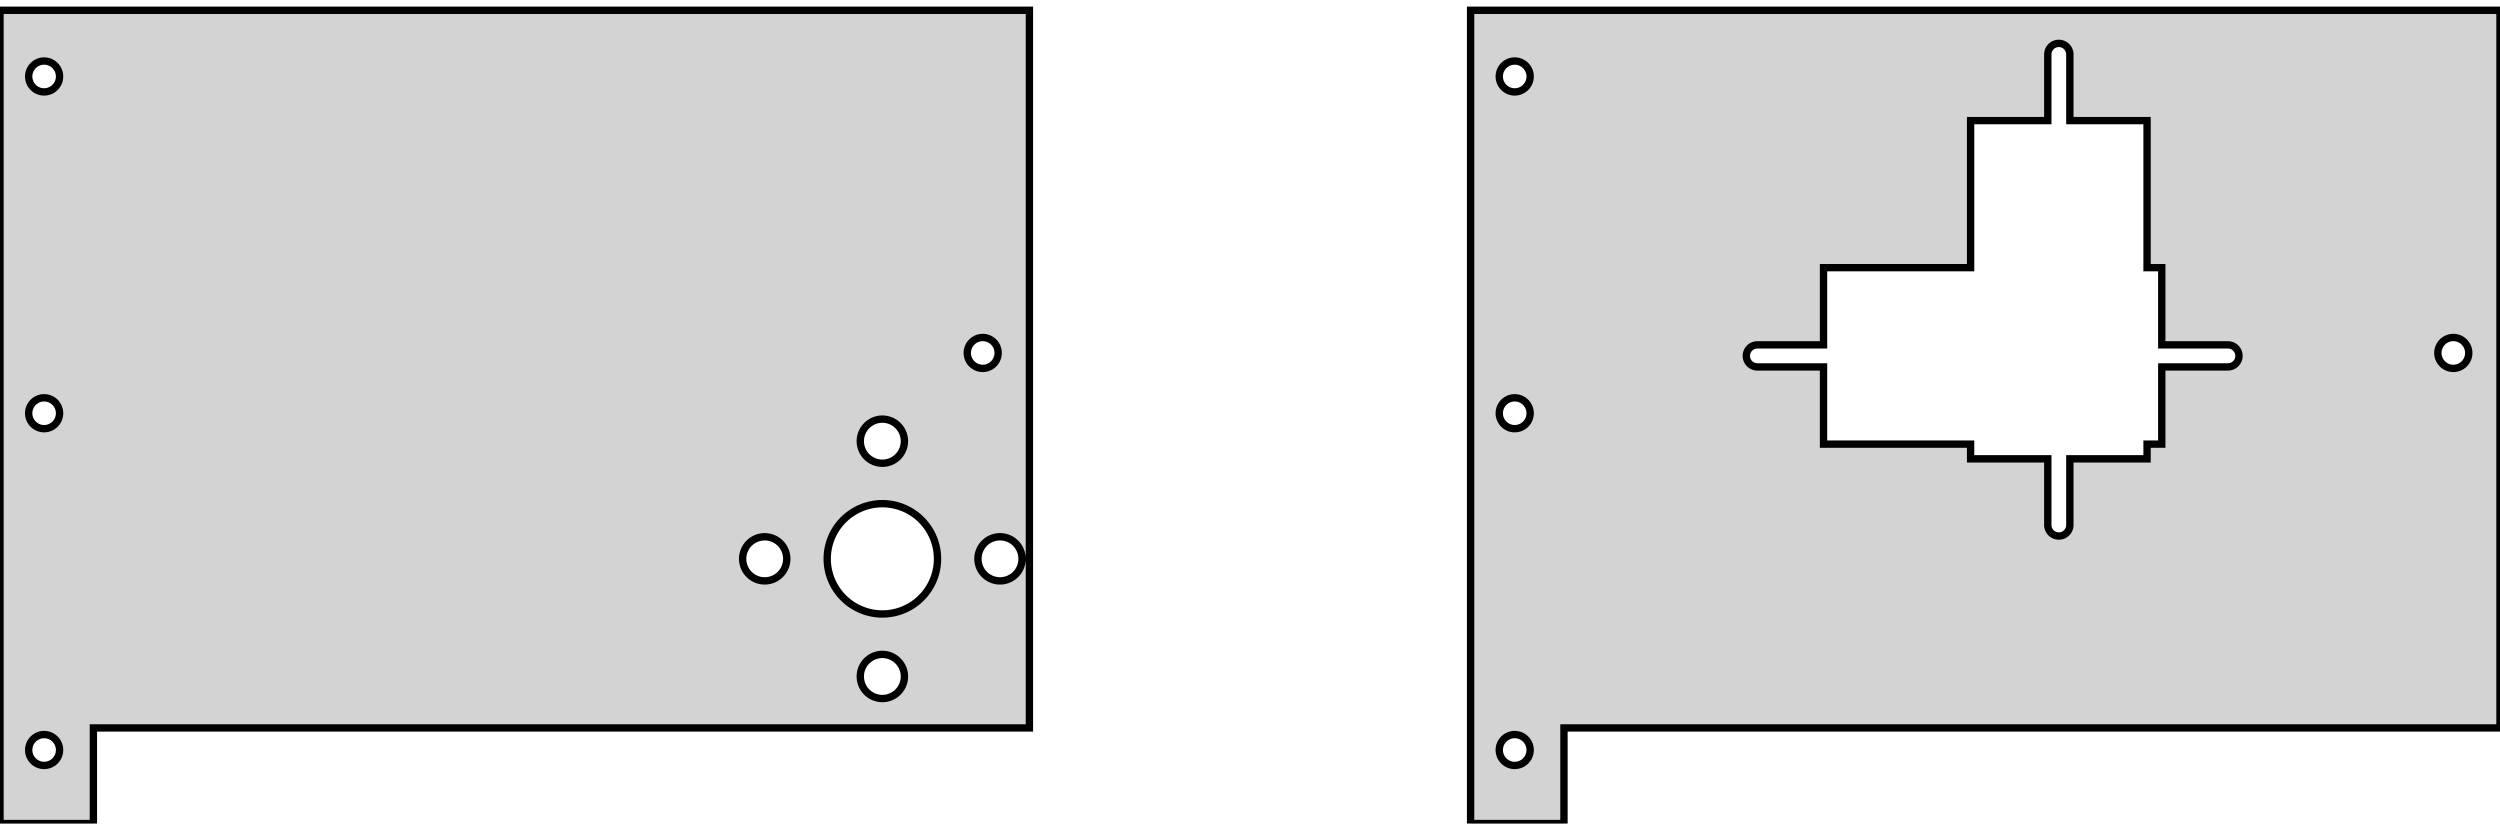 <?xml version="1.0" standalone="no"?>
<!DOCTYPE svg PUBLIC "-//W3C//DTD SVG 1.1//EN" "http://www.w3.org/Graphics/SVG/1.1/DTD/svg11.dtd">
<svg width="170mm" height="56mm" viewBox="0 -56 170 56" xmlns="http://www.w3.org/2000/svg" version="1.1">
<title>OpenSCAD Model</title>
<path d="
M 6.35,-6.5 L 70,-6.5 L 70,-55.3 L 0,-55.3 L 0,-0 L 6.35,-0
 z
M 2.982,-49.75 L 2.963,-49.751 L 2.945,-49.751 L 2.927,-49.752 L 2.908,-49.754 L 2.89,-49.756
 L 2.872,-49.758 L 2.854,-49.76 L 2.836,-49.763 L 2.818,-49.766 L 2.8,-49.769 L 2.782,-49.773
 L 2.764,-49.777 L 2.746,-49.781 L 2.728,-49.786 L 2.711,-49.791 L 2.693,-49.796 L 2.676,-49.801
 L 2.658,-49.807 L 2.641,-49.813 L 2.624,-49.82 L 2.607,-49.826 L 2.59,-49.834 L 2.573,-49.841
 L 2.556,-49.848 L 2.54,-49.856 L 2.523,-49.864 L 2.507,-49.873 L 2.491,-49.882 L 2.475,-49.891
 L 2.459,-49.9 L 2.444,-49.91 L 2.428,-49.919 L 2.413,-49.929 L 2.398,-49.94 L 2.383,-49.95
 L 2.368,-49.961 L 2.354,-49.973 L 2.339,-49.984 L 2.325,-49.996 L 2.311,-50.008 L 2.297,-50.02
 L 2.284,-50.032 L 2.271,-50.045 L 2.258,-50.057 L 2.245,-50.071 L 2.232,-50.084 L 2.22,-50.097
 L 2.208,-50.111 L 2.196,-50.125 L 2.184,-50.139 L 2.173,-50.154 L 2.161,-50.168 L 2.151,-50.183
 L 2.14,-50.198 L 2.13,-50.213 L 2.119,-50.228 L 2.11,-50.244 L 2.1,-50.259 L 2.091,-50.275
 L 2.082,-50.291 L 2.073,-50.307 L 2.064,-50.323 L 2.056,-50.34 L 2.048,-50.356 L 2.041,-50.373
 L 2.033,-50.39 L 2.026,-50.407 L 2.02,-50.424 L 2.013,-50.441 L 2.007,-50.458 L 2.001,-50.475
 L 1.996,-50.493 L 1.991,-50.511 L 1.986,-50.528 L 1.981,-50.546 L 1.977,-50.564 L 1.973,-50.582
 L 1.969,-50.6 L 1.966,-50.618 L 1.963,-50.636 L 1.96,-50.654 L 1.958,-50.672 L 1.956,-50.69
 L 1.954,-50.709 L 1.953,-50.727 L 1.951,-50.745 L 1.951,-50.763 L 1.95,-50.782 L 1.95,-50.8
 L 1.95,-50.818 L 1.951,-50.837 L 1.951,-50.855 L 1.953,-50.873 L 1.954,-50.892 L 1.956,-50.91
 L 1.958,-50.928 L 1.96,-50.946 L 1.963,-50.964 L 1.966,-50.982 L 1.969,-51 L 1.973,-51.018
 L 1.977,-51.036 L 1.981,-51.054 L 1.986,-51.072 L 1.991,-51.089 L 1.996,-51.107 L 2.001,-51.124
 L 2.007,-51.142 L 2.013,-51.159 L 2.02,-51.176 L 2.026,-51.193 L 2.033,-51.21 L 2.041,-51.227
 L 2.048,-51.244 L 2.056,-51.26 L 2.064,-51.277 L 2.073,-51.293 L 2.082,-51.309 L 2.091,-51.325
 L 2.1,-51.341 L 2.11,-51.356 L 2.119,-51.372 L 2.13,-51.387 L 2.14,-51.402 L 2.151,-51.417
 L 2.161,-51.432 L 2.173,-51.446 L 2.184,-51.461 L 2.196,-51.475 L 2.208,-51.489 L 2.22,-51.503
 L 2.232,-51.516 L 2.245,-51.529 L 2.258,-51.542 L 2.271,-51.555 L 2.284,-51.568 L 2.297,-51.58
 L 2.311,-51.592 L 2.325,-51.604 L 2.339,-51.616 L 2.354,-51.627 L 2.368,-51.639 L 2.383,-51.65
 L 2.398,-51.66 L 2.413,-51.67 L 2.428,-51.681 L 2.444,-51.69 L 2.459,-51.7 L 2.475,-51.709
 L 2.491,-51.718 L 2.507,-51.727 L 2.523,-51.736 L 2.54,-51.744 L 2.556,-51.752 L 2.573,-51.759
 L 2.59,-51.767 L 2.607,-51.773 L 2.624,-51.78 L 2.641,-51.787 L 2.658,-51.793 L 2.676,-51.799
 L 2.693,-51.804 L 2.711,-51.809 L 2.728,-51.814 L 2.746,-51.819 L 2.764,-51.823 L 2.782,-51.827
 L 2.8,-51.831 L 2.818,-51.834 L 2.836,-51.837 L 2.854,-51.84 L 2.872,-51.842 L 2.89,-51.844
 L 2.908,-51.846 L 2.927,-51.847 L 2.945,-51.849 L 2.963,-51.849 L 2.982,-51.85 L 3,-51.85
 L 3.018,-51.85 L 3.037,-51.849 L 3.055,-51.849 L 3.073,-51.847 L 3.092,-51.846 L 3.11,-51.844
 L 3.128,-51.842 L 3.146,-51.84 L 3.164,-51.837 L 3.182,-51.834 L 3.2,-51.831 L 3.218,-51.827
 L 3.236,-51.823 L 3.254,-51.819 L 3.272,-51.814 L 3.289,-51.809 L 3.307,-51.804 L 3.324,-51.799
 L 3.342,-51.793 L 3.359,-51.787 L 3.376,-51.78 L 3.393,-51.773 L 3.41,-51.767 L 3.427,-51.759
 L 3.444,-51.752 L 3.46,-51.744 L 3.477,-51.736 L 3.493,-51.727 L 3.509,-51.718 L 3.525,-51.709
 L 3.541,-51.7 L 3.556,-51.69 L 3.572,-51.681 L 3.587,-51.67 L 3.602,-51.66 L 3.617,-51.65
 L 3.632,-51.639 L 3.646,-51.627 L 3.661,-51.616 L 3.675,-51.604 L 3.689,-51.592 L 3.703,-51.58
 L 3.716,-51.568 L 3.729,-51.555 L 3.742,-51.542 L 3.755,-51.529 L 3.768,-51.516 L 3.78,-51.503
 L 3.792,-51.489 L 3.804,-51.475 L 3.816,-51.461 L 3.827,-51.446 L 3.839,-51.432 L 3.849,-51.417
 L 3.86,-51.402 L 3.87,-51.387 L 3.881,-51.372 L 3.89,-51.356 L 3.9,-51.341 L 3.909,-51.325
 L 3.918,-51.309 L 3.927,-51.293 L 3.936,-51.277 L 3.944,-51.26 L 3.952,-51.244 L 3.959,-51.227
 L 3.967,-51.21 L 3.974,-51.193 L 3.98,-51.176 L 3.987,-51.159 L 3.993,-51.142 L 3.999,-51.124
 L 4.004,-51.107 L 4.009,-51.089 L 4.014,-51.072 L 4.019,-51.054 L 4.023,-51.036 L 4.027,-51.018
 L 4.031,-51 L 4.034,-50.982 L 4.037,-50.964 L 4.04,-50.946 L 4.042,-50.928 L 4.044,-50.91
 L 4.046,-50.892 L 4.047,-50.873 L 4.049,-50.855 L 4.049,-50.837 L 4.05,-50.818 L 4.05,-50.8
 L 4.05,-50.782 L 4.049,-50.763 L 4.049,-50.745 L 4.047,-50.727 L 4.046,-50.709 L 4.044,-50.69
 L 4.042,-50.672 L 4.04,-50.654 L 4.037,-50.636 L 4.034,-50.618 L 4.031,-50.6 L 4.027,-50.582
 L 4.023,-50.564 L 4.019,-50.546 L 4.014,-50.528 L 4.009,-50.511 L 4.004,-50.493 L 3.999,-50.475
 L 3.993,-50.458 L 3.987,-50.441 L 3.98,-50.424 L 3.974,-50.407 L 3.967,-50.39 L 3.959,-50.373
 L 3.952,-50.356 L 3.944,-50.34 L 3.936,-50.323 L 3.927,-50.307 L 3.918,-50.291 L 3.909,-50.275
 L 3.9,-50.259 L 3.89,-50.244 L 3.881,-50.228 L 3.87,-50.213 L 3.86,-50.198 L 3.849,-50.183
 L 3.839,-50.168 L 3.827,-50.154 L 3.816,-50.139 L 3.804,-50.125 L 3.792,-50.111 L 3.78,-50.097
 L 3.768,-50.084 L 3.755,-50.071 L 3.742,-50.057 L 3.729,-50.045 L 3.716,-50.032 L 3.703,-50.02
 L 3.689,-50.008 L 3.675,-49.996 L 3.661,-49.984 L 3.646,-49.973 L 3.632,-49.961 L 3.617,-49.95
 L 3.602,-49.94 L 3.587,-49.929 L 3.572,-49.919 L 3.556,-49.91 L 3.541,-49.9 L 3.525,-49.891
 L 3.509,-49.882 L 3.493,-49.873 L 3.477,-49.864 L 3.46,-49.856 L 3.444,-49.848 L 3.427,-49.841
 L 3.41,-49.834 L 3.393,-49.826 L 3.376,-49.82 L 3.359,-49.813 L 3.342,-49.807 L 3.324,-49.801
 L 3.307,-49.796 L 3.289,-49.791 L 3.272,-49.786 L 3.254,-49.781 L 3.236,-49.777 L 3.218,-49.773
 L 3.2,-49.769 L 3.182,-49.766 L 3.164,-49.763 L 3.146,-49.76 L 3.128,-49.758 L 3.11,-49.756
 L 3.092,-49.754 L 3.073,-49.752 L 3.055,-49.751 L 3.037,-49.751 L 3.018,-49.75 L 3,-49.75
 z
M 66.807,-30.95 L 66.788,-30.951 L 66.77,-30.951 L 66.752,-30.953 L 66.734,-30.954 L 66.715,-30.956
 L 66.697,-30.958 L 66.679,-30.96 L 66.661,-30.963 L 66.643,-30.966 L 66.625,-30.969 L 66.607,-30.973
 L 66.589,-30.977 L 66.571,-30.981 L 66.553,-30.986 L 66.536,-30.991 L 66.518,-30.996 L 66.501,-31.001
 L 66.483,-31.007 L 66.466,-31.013 L 66.449,-31.02 L 66.432,-31.026 L 66.415,-31.034 L 66.398,-31.041
 L 66.381,-31.048 L 66.365,-31.056 L 66.348,-31.064 L 66.332,-31.073 L 66.316,-31.082 L 66.3,-31.091
 L 66.284,-31.1 L 66.269,-31.11 L 66.253,-31.119 L 66.238,-31.13 L 66.223,-31.14 L 66.208,-31.151
 L 66.193,-31.161 L 66.179,-31.173 L 66.164,-31.184 L 66.15,-31.196 L 66.136,-31.208 L 66.122,-31.22
 L 66.109,-31.232 L 66.096,-31.245 L 66.082,-31.258 L 66.07,-31.271 L 66.057,-31.284 L 66.045,-31.297
 L 66.032,-31.311 L 66.021,-31.325 L 66.009,-31.339 L 65.998,-31.354 L 65.986,-31.368 L 65.975,-31.383
 L 65.965,-31.398 L 65.954,-31.413 L 65.944,-31.428 L 65.934,-31.444 L 65.925,-31.459 L 65.916,-31.475
 L 65.907,-31.491 L 65.898,-31.507 L 65.889,-31.523 L 65.881,-31.54 L 65.873,-31.556 L 65.866,-31.573
 L 65.859,-31.59 L 65.852,-31.607 L 65.845,-31.624 L 65.838,-31.641 L 65.832,-31.658 L 65.826,-31.675
 L 65.821,-31.693 L 65.816,-31.711 L 65.811,-31.728 L 65.806,-31.746 L 65.802,-31.764 L 65.798,-31.782
 L 65.794,-31.8 L 65.791,-31.818 L 65.788,-31.836 L 65.785,-31.854 L 65.783,-31.872 L 65.781,-31.89
 L 65.779,-31.909 L 65.778,-31.927 L 65.776,-31.945 L 65.776,-31.963 L 65.775,-31.982 L 65.775,-32
 L 65.775,-32.018 L 65.776,-32.037 L 65.776,-32.055 L 65.778,-32.073 L 65.779,-32.092 L 65.781,-32.11
 L 65.783,-32.128 L 65.785,-32.146 L 65.788,-32.164 L 65.791,-32.182 L 65.794,-32.2 L 65.798,-32.218
 L 65.802,-32.236 L 65.806,-32.254 L 65.811,-32.272 L 65.816,-32.289 L 65.821,-32.307 L 65.826,-32.325
 L 65.832,-32.342 L 65.838,-32.359 L 65.845,-32.376 L 65.852,-32.393 L 65.859,-32.41 L 65.866,-32.427
 L 65.873,-32.444 L 65.881,-32.46 L 65.889,-32.477 L 65.898,-32.493 L 65.907,-32.509 L 65.916,-32.525
 L 65.925,-32.541 L 65.934,-32.556 L 65.944,-32.572 L 65.954,-32.587 L 65.965,-32.602 L 65.975,-32.617
 L 65.986,-32.632 L 65.998,-32.646 L 66.009,-32.661 L 66.021,-32.675 L 66.032,-32.689 L 66.045,-32.703
 L 66.057,-32.716 L 66.07,-32.729 L 66.082,-32.742 L 66.096,-32.755 L 66.109,-32.768 L 66.122,-32.78
 L 66.136,-32.792 L 66.15,-32.804 L 66.164,-32.816 L 66.179,-32.827 L 66.193,-32.839 L 66.208,-32.849
 L 66.223,-32.86 L 66.238,-32.87 L 66.253,-32.881 L 66.269,-32.89 L 66.284,-32.9 L 66.3,-32.909
 L 66.316,-32.918 L 66.332,-32.927 L 66.348,-32.935 L 66.365,-32.944 L 66.381,-32.952 L 66.398,-32.959
 L 66.415,-32.967 L 66.432,-32.974 L 66.449,-32.98 L 66.466,-32.987 L 66.483,-32.993 L 66.501,-32.999
 L 66.518,-33.004 L 66.536,-33.009 L 66.553,-33.014 L 66.571,-33.019 L 66.589,-33.023 L 66.607,-33.027
 L 66.625,-33.031 L 66.643,-33.034 L 66.661,-33.037 L 66.679,-33.04 L 66.697,-33.042 L 66.715,-33.044
 L 66.734,-33.046 L 66.752,-33.047 L 66.77,-33.049 L 66.788,-33.049 L 66.807,-33.05 L 66.825,-33.05
 L 66.843,-33.05 L 66.862,-33.049 L 66.88,-33.049 L 66.898,-33.047 L 66.916,-33.046 L 66.935,-33.044
 L 66.953,-33.042 L 66.971,-33.04 L 66.989,-33.037 L 67.007,-33.034 L 67.025,-33.031 L 67.043,-33.027
 L 67.061,-33.023 L 67.079,-33.019 L 67.097,-33.014 L 67.114,-33.009 L 67.132,-33.004 L 67.15,-32.999
 L 67.167,-32.993 L 67.184,-32.987 L 67.201,-32.98 L 67.218,-32.974 L 67.235,-32.967 L 67.252,-32.959
 L 67.269,-32.952 L 67.285,-32.944 L 67.302,-32.935 L 67.318,-32.927 L 67.334,-32.918 L 67.35,-32.909
 L 67.366,-32.9 L 67.381,-32.89 L 67.397,-32.881 L 67.412,-32.87 L 67.427,-32.86 L 67.442,-32.849
 L 67.457,-32.839 L 67.471,-32.827 L 67.486,-32.816 L 67.5,-32.804 L 67.514,-32.792 L 67.528,-32.78
 L 67.541,-32.768 L 67.554,-32.755 L 67.567,-32.742 L 67.58,-32.729 L 67.593,-32.716 L 67.605,-32.703
 L 67.617,-32.689 L 67.629,-32.675 L 67.641,-32.661 L 67.652,-32.646 L 67.664,-32.632 L 67.674,-32.617
 L 67.685,-32.602 L 67.695,-32.587 L 67.706,-32.572 L 67.716,-32.556 L 67.725,-32.541 L 67.734,-32.525
 L 67.743,-32.509 L 67.752,-32.493 L 67.761,-32.477 L 67.769,-32.46 L 67.777,-32.444 L 67.784,-32.427
 L 67.791,-32.41 L 67.799,-32.393 L 67.805,-32.376 L 67.812,-32.359 L 67.818,-32.342 L 67.824,-32.325
 L 67.829,-32.307 L 67.834,-32.289 L 67.839,-32.272 L 67.844,-32.254 L 67.848,-32.236 L 67.852,-32.218
 L 67.856,-32.2 L 67.859,-32.182 L 67.862,-32.164 L 67.865,-32.146 L 67.867,-32.128 L 67.869,-32.11
 L 67.871,-32.092 L 67.872,-32.073 L 67.874,-32.055 L 67.874,-32.037 L 67.875,-32.018 L 67.875,-32
 L 67.875,-31.982 L 67.874,-31.963 L 67.874,-31.945 L 67.872,-31.927 L 67.871,-31.909 L 67.869,-31.89
 L 67.867,-31.872 L 67.865,-31.854 L 67.862,-31.836 L 67.859,-31.818 L 67.856,-31.8 L 67.852,-31.782
 L 67.848,-31.764 L 67.844,-31.746 L 67.839,-31.728 L 67.834,-31.711 L 67.829,-31.693 L 67.824,-31.675
 L 67.818,-31.658 L 67.812,-31.641 L 67.805,-31.624 L 67.799,-31.607 L 67.791,-31.59 L 67.784,-31.573
 L 67.777,-31.556 L 67.769,-31.54 L 67.761,-31.523 L 67.752,-31.507 L 67.743,-31.491 L 67.734,-31.475
 L 67.725,-31.459 L 67.716,-31.444 L 67.706,-31.428 L 67.695,-31.413 L 67.685,-31.398 L 67.674,-31.383
 L 67.664,-31.368 L 67.652,-31.354 L 67.641,-31.339 L 67.629,-31.325 L 67.617,-31.311 L 67.605,-31.297
 L 67.593,-31.284 L 67.58,-31.271 L 67.567,-31.258 L 67.554,-31.245 L 67.541,-31.232 L 67.528,-31.22
 L 67.514,-31.208 L 67.5,-31.196 L 67.486,-31.184 L 67.471,-31.173 L 67.457,-31.161 L 67.442,-31.151
 L 67.427,-31.14 L 67.412,-31.13 L 67.397,-31.119 L 67.381,-31.11 L 67.366,-31.1 L 67.35,-31.091
 L 67.334,-31.082 L 67.318,-31.073 L 67.302,-31.064 L 67.285,-31.056 L 67.269,-31.048 L 67.252,-31.041
 L 67.235,-31.034 L 67.218,-31.026 L 67.201,-31.02 L 67.184,-31.013 L 67.167,-31.007 L 67.15,-31.001
 L 67.132,-30.996 L 67.114,-30.991 L 67.097,-30.986 L 67.079,-30.981 L 67.061,-30.977 L 67.043,-30.973
 L 67.025,-30.969 L 67.007,-30.966 L 66.989,-30.963 L 66.971,-30.96 L 66.953,-30.958 L 66.935,-30.956
 L 66.916,-30.954 L 66.898,-30.953 L 66.88,-30.951 L 66.862,-30.951 L 66.843,-30.95 L 66.825,-30.95
 z
M 2.982,-26.85 L 2.963,-26.851 L 2.945,-26.851 L 2.927,-26.853 L 2.908,-26.854 L 2.89,-26.856
 L 2.872,-26.858 L 2.854,-26.86 L 2.836,-26.863 L 2.818,-26.866 L 2.8,-26.869 L 2.782,-26.873
 L 2.764,-26.877 L 2.746,-26.881 L 2.728,-26.886 L 2.711,-26.891 L 2.693,-26.896 L 2.676,-26.901
 L 2.658,-26.907 L 2.641,-26.913 L 2.624,-26.92 L 2.607,-26.927 L 2.59,-26.933 L 2.573,-26.941
 L 2.556,-26.948 L 2.54,-26.956 L 2.523,-26.964 L 2.507,-26.973 L 2.491,-26.982 L 2.475,-26.991
 L 2.459,-27 L 2.444,-27.009 L 2.428,-27.019 L 2.413,-27.029 L 2.398,-27.04 L 2.383,-27.05
 L 2.368,-27.061 L 2.354,-27.073 L 2.339,-27.084 L 2.325,-27.096 L 2.311,-27.108 L 2.297,-27.12
 L 2.284,-27.132 L 2.271,-27.145 L 2.258,-27.157 L 2.245,-27.171 L 2.232,-27.184 L 2.22,-27.197
 L 2.208,-27.211 L 2.196,-27.225 L 2.184,-27.239 L 2.173,-27.254 L 2.161,-27.268 L 2.151,-27.283
 L 2.14,-27.298 L 2.13,-27.313 L 2.119,-27.328 L 2.11,-27.344 L 2.1,-27.359 L 2.091,-27.375
 L 2.082,-27.391 L 2.073,-27.407 L 2.064,-27.423 L 2.056,-27.44 L 2.048,-27.456 L 2.041,-27.473
 L 2.033,-27.49 L 2.026,-27.507 L 2.02,-27.524 L 2.013,-27.541 L 2.007,-27.558 L 2.001,-27.576
 L 1.996,-27.593 L 1.991,-27.611 L 1.986,-27.628 L 1.981,-27.646 L 1.977,-27.664 L 1.973,-27.682
 L 1.969,-27.7 L 1.966,-27.718 L 1.963,-27.736 L 1.96,-27.754 L 1.958,-27.772 L 1.956,-27.79
 L 1.954,-27.808 L 1.953,-27.827 L 1.951,-27.845 L 1.951,-27.863 L 1.95,-27.882 L 1.95,-27.9
 L 1.95,-27.918 L 1.951,-27.937 L 1.951,-27.955 L 1.953,-27.973 L 1.954,-27.991 L 1.956,-28.01
 L 1.958,-28.028 L 1.96,-28.046 L 1.963,-28.064 L 1.966,-28.082 L 1.969,-28.1 L 1.973,-28.118
 L 1.977,-28.136 L 1.981,-28.154 L 1.986,-28.172 L 1.991,-28.189 L 1.996,-28.207 L 2.001,-28.224
 L 2.007,-28.242 L 2.013,-28.259 L 2.02,-28.276 L 2.026,-28.293 L 2.033,-28.31 L 2.041,-28.327
 L 2.048,-28.344 L 2.056,-28.36 L 2.064,-28.377 L 2.073,-28.393 L 2.082,-28.409 L 2.091,-28.425
 L 2.1,-28.441 L 2.11,-28.456 L 2.119,-28.472 L 2.13,-28.487 L 2.14,-28.502 L 2.151,-28.517
 L 2.161,-28.532 L 2.173,-28.546 L 2.184,-28.561 L 2.196,-28.575 L 2.208,-28.589 L 2.22,-28.603
 L 2.232,-28.616 L 2.245,-28.629 L 2.258,-28.642 L 2.271,-28.655 L 2.284,-28.668 L 2.297,-28.68
 L 2.311,-28.692 L 2.325,-28.704 L 2.339,-28.716 L 2.354,-28.727 L 2.368,-28.739 L 2.383,-28.75
 L 2.398,-28.76 L 2.413,-28.77 L 2.428,-28.781 L 2.444,-28.791 L 2.459,-28.8 L 2.475,-28.809
 L 2.491,-28.818 L 2.507,-28.827 L 2.523,-28.836 L 2.54,-28.844 L 2.556,-28.852 L 2.573,-28.859
 L 2.59,-28.866 L 2.607,-28.873 L 2.624,-28.88 L 2.641,-28.887 L 2.658,-28.893 L 2.676,-28.899
 L 2.693,-28.904 L 2.711,-28.909 L 2.728,-28.914 L 2.746,-28.919 L 2.764,-28.923 L 2.782,-28.927
 L 2.8,-28.931 L 2.818,-28.934 L 2.836,-28.937 L 2.854,-28.94 L 2.872,-28.942 L 2.89,-28.944
 L 2.908,-28.946 L 2.927,-28.947 L 2.945,-28.948 L 2.963,-28.949 L 2.982,-28.95 L 3,-28.95
 L 3.018,-28.95 L 3.037,-28.949 L 3.055,-28.948 L 3.073,-28.947 L 3.092,-28.946 L 3.11,-28.944
 L 3.128,-28.942 L 3.146,-28.94 L 3.164,-28.937 L 3.182,-28.934 L 3.2,-28.931 L 3.218,-28.927
 L 3.236,-28.923 L 3.254,-28.919 L 3.272,-28.914 L 3.289,-28.909 L 3.307,-28.904 L 3.324,-28.899
 L 3.342,-28.893 L 3.359,-28.887 L 3.376,-28.88 L 3.393,-28.873 L 3.41,-28.866 L 3.427,-28.859
 L 3.444,-28.852 L 3.46,-28.844 L 3.477,-28.836 L 3.493,-28.827 L 3.509,-28.818 L 3.525,-28.809
 L 3.541,-28.8 L 3.556,-28.791 L 3.572,-28.781 L 3.587,-28.77 L 3.602,-28.76 L 3.617,-28.75
 L 3.632,-28.739 L 3.646,-28.727 L 3.661,-28.716 L 3.675,-28.704 L 3.689,-28.692 L 3.703,-28.68
 L 3.716,-28.668 L 3.729,-28.655 L 3.742,-28.642 L 3.755,-28.629 L 3.768,-28.616 L 3.78,-28.603
 L 3.792,-28.589 L 3.804,-28.575 L 3.816,-28.561 L 3.827,-28.546 L 3.839,-28.532 L 3.849,-28.517
 L 3.86,-28.502 L 3.87,-28.487 L 3.881,-28.472 L 3.89,-28.456 L 3.9,-28.441 L 3.909,-28.425
 L 3.918,-28.409 L 3.927,-28.393 L 3.936,-28.377 L 3.944,-28.36 L 3.952,-28.344 L 3.959,-28.327
 L 3.967,-28.31 L 3.974,-28.293 L 3.98,-28.276 L 3.987,-28.259 L 3.993,-28.242 L 3.999,-28.224
 L 4.004,-28.207 L 4.009,-28.189 L 4.014,-28.172 L 4.019,-28.154 L 4.023,-28.136 L 4.027,-28.118
 L 4.031,-28.1 L 4.034,-28.082 L 4.037,-28.064 L 4.04,-28.046 L 4.042,-28.028 L 4.044,-28.01
 L 4.046,-27.991 L 4.047,-27.973 L 4.049,-27.955 L 4.049,-27.937 L 4.05,-27.918 L 4.05,-27.9
 L 4.05,-27.882 L 4.049,-27.863 L 4.049,-27.845 L 4.047,-27.827 L 4.046,-27.808 L 4.044,-27.79
 L 4.042,-27.772 L 4.04,-27.754 L 4.037,-27.736 L 4.034,-27.718 L 4.031,-27.7 L 4.027,-27.682
 L 4.023,-27.664 L 4.019,-27.646 L 4.014,-27.628 L 4.009,-27.611 L 4.004,-27.593 L 3.999,-27.576
 L 3.993,-27.558 L 3.987,-27.541 L 3.98,-27.524 L 3.974,-27.507 L 3.967,-27.49 L 3.959,-27.473
 L 3.952,-27.456 L 3.944,-27.44 L 3.936,-27.423 L 3.927,-27.407 L 3.918,-27.391 L 3.909,-27.375
 L 3.9,-27.359 L 3.89,-27.344 L 3.881,-27.328 L 3.87,-27.313 L 3.86,-27.298 L 3.849,-27.283
 L 3.839,-27.268 L 3.827,-27.254 L 3.816,-27.239 L 3.804,-27.225 L 3.792,-27.211 L 3.78,-27.197
 L 3.768,-27.184 L 3.755,-27.171 L 3.742,-27.157 L 3.729,-27.145 L 3.716,-27.132 L 3.703,-27.12
 L 3.689,-27.108 L 3.675,-27.096 L 3.661,-27.084 L 3.646,-27.073 L 3.632,-27.061 L 3.617,-27.05
 L 3.602,-27.04 L 3.587,-27.029 L 3.572,-27.019 L 3.556,-27.009 L 3.541,-27 L 3.525,-26.991
 L 3.509,-26.982 L 3.493,-26.973 L 3.477,-26.964 L 3.46,-26.956 L 3.444,-26.948 L 3.427,-26.941
 L 3.41,-26.933 L 3.393,-26.927 L 3.376,-26.92 L 3.359,-26.913 L 3.342,-26.907 L 3.324,-26.901
 L 3.307,-26.896 L 3.289,-26.891 L 3.272,-26.886 L 3.254,-26.881 L 3.236,-26.877 L 3.218,-26.873
 L 3.2,-26.869 L 3.182,-26.866 L 3.164,-26.863 L 3.146,-26.86 L 3.128,-26.858 L 3.11,-26.856
 L 3.092,-26.854 L 3.073,-26.853 L 3.055,-26.851 L 3.037,-26.851 L 3.018,-26.85 L 3,-26.85
 z
M 59.974,-24.5 L 59.948,-24.501 L 59.922,-24.502 L 59.895,-24.504 L 59.869,-24.506 L 59.843,-24.508
 L 59.817,-24.511 L 59.791,-24.515 L 59.765,-24.518 L 59.739,-24.523 L 59.714,-24.528 L 59.688,-24.533
 L 59.663,-24.538 L 59.637,-24.545 L 59.612,-24.551 L 59.587,-24.558 L 59.561,-24.566 L 59.536,-24.573
 L 59.512,-24.582 L 59.487,-24.59 L 59.462,-24.6 L 59.438,-24.609 L 59.414,-24.619 L 59.39,-24.63
 L 59.366,-24.64 L 59.342,-24.652 L 59.319,-24.663 L 59.296,-24.676 L 59.273,-24.688 L 59.25,-24.701
 L 59.227,-24.714 L 59.205,-24.728 L 59.183,-24.742 L 59.161,-24.756 L 59.14,-24.771 L 59.118,-24.787
 L 59.097,-24.802 L 59.077,-24.818 L 59.056,-24.834 L 59.036,-24.851 L 59.016,-24.868 L 58.996,-24.885
 L 58.977,-24.903 L 58.958,-24.921 L 58.939,-24.939 L 58.921,-24.958 L 58.903,-24.977 L 58.885,-24.996
 L 58.868,-25.016 L 58.851,-25.036 L 58.834,-25.056 L 58.818,-25.076 L 58.802,-25.097 L 58.786,-25.118
 L 58.771,-25.14 L 58.756,-25.161 L 58.742,-25.183 L 58.728,-25.205 L 58.714,-25.227 L 58.701,-25.25
 L 58.688,-25.273 L 58.676,-25.296 L 58.663,-25.319 L 58.652,-25.342 L 58.641,-25.366 L 58.63,-25.39
 L 58.619,-25.414 L 58.609,-25.438 L 58.6,-25.462 L 58.59,-25.487 L 58.582,-25.512 L 58.573,-25.537
 L 58.566,-25.561 L 58.558,-25.587 L 58.551,-25.612 L 58.545,-25.637 L 58.538,-25.663 L 58.533,-25.688
 L 58.528,-25.714 L 58.523,-25.739 L 58.519,-25.765 L 58.515,-25.791 L 58.511,-25.817 L 58.508,-25.843
 L 58.506,-25.869 L 58.504,-25.895 L 58.502,-25.922 L 58.501,-25.948 L 58.5,-25.974 L 58.5,-26
 L 58.5,-26.026 L 58.501,-26.052 L 58.502,-26.078 L 58.504,-26.105 L 58.506,-26.131 L 58.508,-26.157
 L 58.511,-26.183 L 58.515,-26.209 L 58.519,-26.235 L 58.523,-26.261 L 58.528,-26.286 L 58.533,-26.312
 L 58.538,-26.337 L 58.545,-26.363 L 58.551,-26.388 L 58.558,-26.413 L 58.566,-26.439 L 58.573,-26.463
 L 58.582,-26.488 L 58.59,-26.513 L 58.6,-26.538 L 58.609,-26.562 L 58.619,-26.586 L 58.63,-26.61
 L 58.641,-26.634 L 58.652,-26.657 L 58.663,-26.681 L 58.676,-26.704 L 58.688,-26.727 L 58.701,-26.75
 L 58.714,-26.773 L 58.728,-26.795 L 58.742,-26.817 L 58.756,-26.839 L 58.771,-26.86 L 58.786,-26.882
 L 58.802,-26.903 L 58.818,-26.924 L 58.834,-26.944 L 58.851,-26.964 L 58.868,-26.984 L 58.885,-27.004
 L 58.903,-27.023 L 58.921,-27.042 L 58.939,-27.061 L 58.958,-27.079 L 58.977,-27.097 L 58.996,-27.115
 L 59.016,-27.132 L 59.036,-27.149 L 59.056,-27.166 L 59.077,-27.182 L 59.097,-27.198 L 59.118,-27.213
 L 59.14,-27.229 L 59.161,-27.244 L 59.183,-27.258 L 59.205,-27.272 L 59.227,-27.286 L 59.25,-27.299
 L 59.273,-27.312 L 59.296,-27.324 L 59.319,-27.337 L 59.342,-27.348 L 59.366,-27.36 L 59.39,-27.37
 L 59.414,-27.381 L 59.438,-27.391 L 59.462,-27.4 L 59.487,-27.41 L 59.512,-27.418 L 59.536,-27.427
 L 59.561,-27.434 L 59.587,-27.442 L 59.612,-27.449 L 59.637,-27.455 L 59.663,-27.462 L 59.688,-27.467
 L 59.714,-27.472 L 59.739,-27.477 L 59.765,-27.482 L 59.791,-27.485 L 59.817,-27.489 L 59.843,-27.492
 L 59.869,-27.494 L 59.895,-27.496 L 59.922,-27.498 L 59.948,-27.499 L 59.974,-27.5 L 60,-27.5
 L 60.026,-27.5 L 60.052,-27.499 L 60.078,-27.498 L 60.105,-27.496 L 60.131,-27.494 L 60.157,-27.492
 L 60.183,-27.489 L 60.209,-27.485 L 60.235,-27.482 L 60.261,-27.477 L 60.286,-27.472 L 60.312,-27.467
 L 60.337,-27.462 L 60.363,-27.455 L 60.388,-27.449 L 60.413,-27.442 L 60.439,-27.434 L 60.464,-27.427
 L 60.488,-27.418 L 60.513,-27.41 L 60.538,-27.4 L 60.562,-27.391 L 60.586,-27.381 L 60.61,-27.37
 L 60.634,-27.36 L 60.657,-27.348 L 60.681,-27.337 L 60.704,-27.324 L 60.727,-27.312 L 60.75,-27.299
 L 60.773,-27.286 L 60.795,-27.272 L 60.817,-27.258 L 60.839,-27.244 L 60.86,-27.229 L 60.882,-27.213
 L 60.903,-27.198 L 60.923,-27.182 L 60.944,-27.166 L 60.964,-27.149 L 60.984,-27.132 L 61.004,-27.115
 L 61.023,-27.097 L 61.042,-27.079 L 61.061,-27.061 L 61.079,-27.042 L 61.097,-27.023 L 61.115,-27.004
 L 61.132,-26.984 L 61.149,-26.964 L 61.166,-26.944 L 61.182,-26.924 L 61.198,-26.903 L 61.214,-26.882
 L 61.229,-26.86 L 61.243,-26.839 L 61.258,-26.817 L 61.272,-26.795 L 61.286,-26.773 L 61.299,-26.75
 L 61.312,-26.727 L 61.324,-26.704 L 61.337,-26.681 L 61.348,-26.657 L 61.359,-26.634 L 61.37,-26.61
 L 61.381,-26.586 L 61.391,-26.562 L 61.4,-26.538 L 61.41,-26.513 L 61.418,-26.488 L 61.427,-26.463
 L 61.434,-26.439 L 61.442,-26.413 L 61.449,-26.388 L 61.455,-26.363 L 61.462,-26.337 L 61.467,-26.312
 L 61.472,-26.286 L 61.477,-26.261 L 61.481,-26.235 L 61.485,-26.209 L 61.489,-26.183 L 61.492,-26.157
 L 61.494,-26.131 L 61.496,-26.105 L 61.498,-26.078 L 61.499,-26.052 L 61.5,-26.026 L 61.5,-26
 L 61.5,-25.974 L 61.499,-25.948 L 61.498,-25.922 L 61.496,-25.895 L 61.494,-25.869 L 61.492,-25.843
 L 61.489,-25.817 L 61.485,-25.791 L 61.481,-25.765 L 61.477,-25.739 L 61.472,-25.714 L 61.467,-25.688
 L 61.462,-25.663 L 61.455,-25.637 L 61.449,-25.612 L 61.442,-25.587 L 61.434,-25.561 L 61.427,-25.537
 L 61.418,-25.512 L 61.41,-25.487 L 61.4,-25.462 L 61.391,-25.438 L 61.381,-25.414 L 61.37,-25.39
 L 61.359,-25.366 L 61.348,-25.342 L 61.337,-25.319 L 61.324,-25.296 L 61.312,-25.273 L 61.299,-25.25
 L 61.286,-25.227 L 61.272,-25.205 L 61.258,-25.183 L 61.243,-25.161 L 61.229,-25.14 L 61.214,-25.118
 L 61.198,-25.097 L 61.182,-25.076 L 61.166,-25.056 L 61.149,-25.036 L 61.132,-25.016 L 61.115,-24.996
 L 61.097,-24.977 L 61.079,-24.958 L 61.061,-24.939 L 61.042,-24.921 L 61.023,-24.903 L 61.004,-24.885
 L 60.984,-24.868 L 60.964,-24.851 L 60.944,-24.834 L 60.923,-24.818 L 60.903,-24.802 L 60.882,-24.787
 L 60.86,-24.771 L 60.839,-24.756 L 60.817,-24.742 L 60.795,-24.728 L 60.773,-24.714 L 60.75,-24.701
 L 60.727,-24.688 L 60.704,-24.676 L 60.681,-24.663 L 60.657,-24.652 L 60.634,-24.64 L 60.61,-24.63
 L 60.586,-24.619 L 60.562,-24.609 L 60.538,-24.6 L 60.513,-24.59 L 60.488,-24.582 L 60.464,-24.573
 L 60.439,-24.566 L 60.413,-24.558 L 60.388,-24.551 L 60.363,-24.545 L 60.337,-24.538 L 60.312,-24.533
 L 60.286,-24.528 L 60.261,-24.523 L 60.235,-24.518 L 60.209,-24.515 L 60.183,-24.511 L 60.157,-24.508
 L 60.131,-24.506 L 60.105,-24.504 L 60.078,-24.502 L 60.052,-24.501 L 60.026,-24.5 L 60,-24.5
 z
M 59.935,-14.251 L 59.869,-14.252 L 59.804,-14.255 L 59.738,-14.259 L 59.673,-14.264 L 59.608,-14.271
 L 59.543,-14.278 L 59.478,-14.287 L 59.413,-14.296 L 59.349,-14.307 L 59.285,-14.319 L 59.22,-14.332
 L 59.156,-14.346 L 59.093,-14.361 L 59.029,-14.378 L 58.966,-14.395 L 58.904,-14.414 L 58.841,-14.434
 L 58.779,-14.454 L 58.717,-14.476 L 58.656,-14.499 L 58.595,-14.523 L 58.535,-14.548 L 58.475,-14.574
 L 58.415,-14.601 L 58.356,-14.63 L 58.297,-14.659 L 58.239,-14.689 L 58.182,-14.72 L 58.125,-14.752
 L 58.069,-14.786 L 58.013,-14.82 L 57.958,-14.855 L 57.903,-14.891 L 57.849,-14.928 L 57.796,-14.966
 L 57.743,-15.005 L 57.691,-15.045 L 57.64,-15.086 L 57.59,-15.127 L 57.54,-15.17 L 57.491,-15.213
 L 57.443,-15.257 L 57.395,-15.303 L 57.348,-15.348 L 57.303,-15.395 L 57.257,-15.443 L 57.213,-15.491
 L 57.17,-15.54 L 57.127,-15.589 L 57.086,-15.64 L 57.045,-15.691 L 57.005,-15.743 L 56.966,-15.796
 L 56.928,-15.849 L 56.891,-15.903 L 56.855,-15.958 L 56.82,-16.013 L 56.786,-16.069 L 56.752,-16.125
 L 56.72,-16.182 L 56.689,-16.239 L 56.659,-16.297 L 56.63,-16.356 L 56.601,-16.415 L 56.574,-16.475
 L 56.548,-16.535 L 56.523,-16.595 L 56.499,-16.656 L 56.476,-16.717 L 56.454,-16.779 L 56.434,-16.841
 L 56.414,-16.904 L 56.395,-16.966 L 56.378,-17.029 L 56.361,-17.093 L 56.346,-17.156 L 56.332,-17.22
 L 56.319,-17.285 L 56.307,-17.349 L 56.296,-17.413 L 56.286,-17.478 L 56.278,-17.543 L 56.27,-17.608
 L 56.264,-17.673 L 56.259,-17.738 L 56.255,-17.804 L 56.252,-17.869 L 56.251,-17.935 L 56.25,-18
 L 56.251,-18.065 L 56.252,-18.131 L 56.255,-18.196 L 56.259,-18.262 L 56.264,-18.327 L 56.27,-18.392
 L 56.278,-18.457 L 56.286,-18.522 L 56.296,-18.587 L 56.307,-18.651 L 56.319,-18.715 L 56.332,-18.78
 L 56.346,-18.844 L 56.361,-18.907 L 56.378,-18.971 L 56.395,-19.034 L 56.414,-19.096 L 56.434,-19.159
 L 56.454,-19.221 L 56.476,-19.283 L 56.499,-19.344 L 56.523,-19.405 L 56.548,-19.465 L 56.574,-19.525
 L 56.601,-19.585 L 56.63,-19.644 L 56.659,-19.703 L 56.689,-19.761 L 56.72,-19.818 L 56.752,-19.875
 L 56.786,-19.931 L 56.82,-19.987 L 56.855,-20.042 L 56.891,-20.097 L 56.928,-20.151 L 56.966,-20.204
 L 57.005,-20.257 L 57.045,-20.309 L 57.086,-20.36 L 57.127,-20.41 L 57.17,-20.46 L 57.213,-20.509
 L 57.257,-20.558 L 57.303,-20.605 L 57.348,-20.652 L 57.395,-20.698 L 57.443,-20.743 L 57.491,-20.787
 L 57.54,-20.83 L 57.59,-20.873 L 57.64,-20.914 L 57.691,-20.955 L 57.743,-20.995 L 57.796,-21.034
 L 57.849,-21.072 L 57.903,-21.109 L 57.958,-21.145 L 58.013,-21.18 L 58.069,-21.214 L 58.125,-21.248
 L 58.182,-21.28 L 58.239,-21.311 L 58.297,-21.341 L 58.356,-21.37 L 58.415,-21.399 L 58.475,-21.426
 L 58.535,-21.452 L 58.595,-21.477 L 58.656,-21.501 L 58.717,-21.524 L 58.779,-21.546 L 58.841,-21.567
 L 58.904,-21.586 L 58.966,-21.605 L 59.029,-21.622 L 59.093,-21.639 L 59.156,-21.654 L 59.22,-21.668
 L 59.285,-21.681 L 59.349,-21.693 L 59.413,-21.704 L 59.478,-21.713 L 59.543,-21.722 L 59.608,-21.729
 L 59.673,-21.736 L 59.738,-21.741 L 59.804,-21.745 L 59.869,-21.748 L 59.935,-21.749 L 60,-21.75
 L 60.065,-21.749 L 60.131,-21.748 L 60.196,-21.745 L 60.262,-21.741 L 60.327,-21.736 L 60.392,-21.729
 L 60.457,-21.722 L 60.522,-21.713 L 60.587,-21.704 L 60.651,-21.693 L 60.715,-21.681 L 60.78,-21.668
 L 60.844,-21.654 L 60.907,-21.639 L 60.971,-21.622 L 61.034,-21.605 L 61.096,-21.586 L 61.159,-21.567
 L 61.221,-21.546 L 61.283,-21.524 L 61.344,-21.501 L 61.405,-21.477 L 61.465,-21.452 L 61.525,-21.426
 L 61.585,-21.399 L 61.644,-21.37 L 61.703,-21.341 L 61.761,-21.311 L 61.818,-21.28 L 61.875,-21.248
 L 61.931,-21.214 L 61.987,-21.18 L 62.042,-21.145 L 62.097,-21.109 L 62.151,-21.072 L 62.204,-21.034
 L 62.257,-20.995 L 62.309,-20.955 L 62.36,-20.914 L 62.41,-20.873 L 62.46,-20.83 L 62.509,-20.787
 L 62.557,-20.743 L 62.605,-20.698 L 62.652,-20.652 L 62.697,-20.605 L 62.743,-20.558 L 62.787,-20.509
 L 62.83,-20.46 L 62.873,-20.41 L 62.914,-20.36 L 62.955,-20.309 L 62.995,-20.257 L 63.034,-20.204
 L 63.072,-20.151 L 63.109,-20.097 L 63.145,-20.042 L 63.18,-19.987 L 63.214,-19.931 L 63.248,-19.875
 L 63.28,-19.818 L 63.311,-19.761 L 63.341,-19.703 L 63.37,-19.644 L 63.399,-19.585 L 63.426,-19.525
 L 63.452,-19.465 L 63.477,-19.405 L 63.501,-19.344 L 63.524,-19.283 L 63.546,-19.221 L 63.566,-19.159
 L 63.586,-19.096 L 63.605,-19.034 L 63.622,-18.971 L 63.639,-18.907 L 63.654,-18.844 L 63.668,-18.78
 L 63.681,-18.715 L 63.693,-18.651 L 63.704,-18.587 L 63.714,-18.522 L 63.722,-18.457 L 63.729,-18.392
 L 63.736,-18.327 L 63.741,-18.262 L 63.745,-18.196 L 63.748,-18.131 L 63.749,-18.065 L 63.75,-18
 L 63.749,-17.935 L 63.748,-17.869 L 63.745,-17.804 L 63.741,-17.738 L 63.736,-17.673 L 63.729,-17.608
 L 63.722,-17.543 L 63.714,-17.478 L 63.704,-17.413 L 63.693,-17.349 L 63.681,-17.285 L 63.668,-17.22
 L 63.654,-17.156 L 63.639,-17.093 L 63.622,-17.029 L 63.605,-16.966 L 63.586,-16.904 L 63.566,-16.841
 L 63.546,-16.779 L 63.524,-16.717 L 63.501,-16.656 L 63.477,-16.595 L 63.452,-16.535 L 63.426,-16.475
 L 63.399,-16.415 L 63.37,-16.356 L 63.341,-16.297 L 63.311,-16.239 L 63.28,-16.182 L 63.248,-16.125
 L 63.214,-16.069 L 63.18,-16.013 L 63.145,-15.958 L 63.109,-15.903 L 63.072,-15.849 L 63.034,-15.796
 L 62.995,-15.743 L 62.955,-15.691 L 62.914,-15.64 L 62.873,-15.589 L 62.83,-15.54 L 62.787,-15.491
 L 62.743,-15.443 L 62.697,-15.395 L 62.652,-15.348 L 62.605,-15.303 L 62.557,-15.257 L 62.509,-15.213
 L 62.46,-15.17 L 62.41,-15.127 L 62.36,-15.086 L 62.309,-15.045 L 62.257,-15.005 L 62.204,-14.966
 L 62.151,-14.928 L 62.097,-14.891 L 62.042,-14.855 L 61.987,-14.82 L 61.931,-14.786 L 61.875,-14.752
 L 61.818,-14.72 L 61.761,-14.689 L 61.703,-14.659 L 61.644,-14.63 L 61.585,-14.601 L 61.525,-14.574
 L 61.465,-14.548 L 61.405,-14.523 L 61.344,-14.499 L 61.283,-14.476 L 61.221,-14.454 L 61.159,-14.434
 L 61.096,-14.414 L 61.034,-14.395 L 60.971,-14.378 L 60.907,-14.361 L 60.844,-14.346 L 60.78,-14.332
 L 60.715,-14.319 L 60.651,-14.307 L 60.587,-14.296 L 60.522,-14.287 L 60.457,-14.278 L 60.392,-14.271
 L 60.327,-14.264 L 60.262,-14.259 L 60.196,-14.255 L 60.131,-14.252 L 60.065,-14.251 L 60,-14.25
 z
M 67.974,-16.5 L 67.948,-16.501 L 67.921,-16.502 L 67.895,-16.504 L 67.869,-16.506 L 67.843,-16.508
 L 67.817,-16.511 L 67.791,-16.515 L 67.765,-16.518 L 67.74,-16.523 L 67.714,-16.528 L 67.688,-16.533
 L 67.663,-16.538 L 67.637,-16.545 L 67.612,-16.551 L 67.587,-16.558 L 67.561,-16.566 L 67.537,-16.573
 L 67.512,-16.582 L 67.487,-16.59 L 67.462,-16.6 L 67.438,-16.609 L 67.414,-16.619 L 67.39,-16.63
 L 67.366,-16.64 L 67.342,-16.652 L 67.319,-16.663 L 67.296,-16.676 L 67.273,-16.688 L 67.25,-16.701
 L 67.227,-16.714 L 67.205,-16.728 L 67.183,-16.742 L 67.161,-16.756 L 67.14,-16.771 L 67.118,-16.787
 L 67.097,-16.802 L 67.076,-16.818 L 67.056,-16.834 L 67.036,-16.851 L 67.016,-16.868 L 66.996,-16.885
 L 66.977,-16.903 L 66.958,-16.921 L 66.939,-16.939 L 66.921,-16.958 L 66.903,-16.977 L 66.885,-16.996
 L 66.868,-17.016 L 66.851,-17.036 L 66.834,-17.056 L 66.818,-17.076 L 66.802,-17.097 L 66.787,-17.118
 L 66.771,-17.14 L 66.756,-17.161 L 66.742,-17.183 L 66.728,-17.205 L 66.714,-17.227 L 66.701,-17.25
 L 66.688,-17.273 L 66.676,-17.296 L 66.663,-17.319 L 66.652,-17.342 L 66.641,-17.366 L 66.63,-17.39
 L 66.619,-17.414 L 66.609,-17.438 L 66.6,-17.462 L 66.591,-17.487 L 66.582,-17.512 L 66.573,-17.537
 L 66.566,-17.561 L 66.558,-17.587 L 66.551,-17.612 L 66.545,-17.637 L 66.538,-17.663 L 66.533,-17.688
 L 66.528,-17.714 L 66.523,-17.739 L 66.519,-17.765 L 66.515,-17.791 L 66.511,-17.817 L 66.508,-17.843
 L 66.506,-17.869 L 66.504,-17.895 L 66.502,-17.922 L 66.501,-17.948 L 66.5,-17.974 L 66.5,-18
 L 66.5,-18.026 L 66.501,-18.052 L 66.502,-18.078 L 66.504,-18.105 L 66.506,-18.131 L 66.508,-18.157
 L 66.511,-18.183 L 66.515,-18.209 L 66.519,-18.235 L 66.523,-18.261 L 66.528,-18.286 L 66.533,-18.312
 L 66.538,-18.337 L 66.545,-18.363 L 66.551,-18.388 L 66.558,-18.413 L 66.566,-18.439 L 66.573,-18.463
 L 66.582,-18.488 L 66.591,-18.513 L 66.6,-18.538 L 66.609,-18.562 L 66.619,-18.586 L 66.63,-18.61
 L 66.641,-18.634 L 66.652,-18.657 L 66.663,-18.681 L 66.676,-18.704 L 66.688,-18.727 L 66.701,-18.75
 L 66.714,-18.773 L 66.728,-18.795 L 66.742,-18.817 L 66.756,-18.839 L 66.771,-18.86 L 66.787,-18.882
 L 66.802,-18.903 L 66.818,-18.924 L 66.834,-18.944 L 66.851,-18.964 L 66.868,-18.984 L 66.885,-19.004
 L 66.903,-19.023 L 66.921,-19.042 L 66.939,-19.061 L 66.958,-19.079 L 66.977,-19.097 L 66.996,-19.115
 L 67.016,-19.132 L 67.036,-19.149 L 67.056,-19.166 L 67.076,-19.182 L 67.097,-19.198 L 67.118,-19.213
 L 67.14,-19.229 L 67.161,-19.244 L 67.183,-19.258 L 67.205,-19.272 L 67.227,-19.286 L 67.25,-19.299
 L 67.273,-19.312 L 67.296,-19.324 L 67.319,-19.337 L 67.342,-19.348 L 67.366,-19.36 L 67.39,-19.37
 L 67.414,-19.381 L 67.438,-19.391 L 67.462,-19.4 L 67.487,-19.41 L 67.512,-19.418 L 67.537,-19.427
 L 67.561,-19.434 L 67.587,-19.442 L 67.612,-19.449 L 67.637,-19.455 L 67.663,-19.462 L 67.688,-19.467
 L 67.714,-19.472 L 67.74,-19.477 L 67.765,-19.482 L 67.791,-19.485 L 67.817,-19.489 L 67.843,-19.492
 L 67.869,-19.494 L 67.895,-19.496 L 67.921,-19.498 L 67.948,-19.499 L 67.974,-19.5 L 68,-19.5
 L 68.026,-19.5 L 68.052,-19.499 L 68.079,-19.498 L 68.105,-19.496 L 68.131,-19.494 L 68.157,-19.492
 L 68.183,-19.489 L 68.209,-19.485 L 68.235,-19.482 L 68.26,-19.477 L 68.286,-19.472 L 68.312,-19.467
 L 68.337,-19.462 L 68.363,-19.455 L 68.388,-19.449 L 68.413,-19.442 L 68.439,-19.434 L 68.463,-19.427
 L 68.488,-19.418 L 68.513,-19.41 L 68.538,-19.4 L 68.562,-19.391 L 68.586,-19.381 L 68.61,-19.37
 L 68.634,-19.36 L 68.657,-19.348 L 68.681,-19.337 L 68.704,-19.324 L 68.727,-19.312 L 68.75,-19.299
 L 68.773,-19.286 L 68.795,-19.272 L 68.817,-19.258 L 68.839,-19.244 L 68.86,-19.229 L 68.882,-19.213
 L 68.903,-19.198 L 68.924,-19.182 L 68.944,-19.166 L 68.964,-19.149 L 68.984,-19.132 L 69.004,-19.115
 L 69.023,-19.097 L 69.042,-19.079 L 69.061,-19.061 L 69.079,-19.042 L 69.097,-19.023 L 69.115,-19.004
 L 69.132,-18.984 L 69.149,-18.964 L 69.166,-18.944 L 69.182,-18.924 L 69.198,-18.903 L 69.213,-18.882
 L 69.229,-18.86 L 69.243,-18.839 L 69.258,-18.817 L 69.272,-18.795 L 69.286,-18.773 L 69.299,-18.75
 L 69.312,-18.727 L 69.324,-18.704 L 69.337,-18.681 L 69.348,-18.657 L 69.359,-18.634 L 69.37,-18.61
 L 69.381,-18.586 L 69.391,-18.562 L 69.4,-18.538 L 69.409,-18.513 L 69.418,-18.488 L 69.427,-18.463
 L 69.434,-18.439 L 69.442,-18.413 L 69.449,-18.388 L 69.455,-18.363 L 69.462,-18.337 L 69.467,-18.312
 L 69.472,-18.286 L 69.477,-18.261 L 69.481,-18.235 L 69.485,-18.209 L 69.489,-18.183 L 69.492,-18.157
 L 69.494,-18.131 L 69.496,-18.105 L 69.498,-18.078 L 69.499,-18.052 L 69.5,-18.026 L 69.5,-18
 L 69.5,-17.974 L 69.499,-17.948 L 69.498,-17.922 L 69.496,-17.895 L 69.494,-17.869 L 69.492,-17.843
 L 69.489,-17.817 L 69.485,-17.791 L 69.481,-17.765 L 69.477,-17.739 L 69.472,-17.714 L 69.467,-17.688
 L 69.462,-17.663 L 69.455,-17.637 L 69.449,-17.612 L 69.442,-17.587 L 69.434,-17.561 L 69.427,-17.537
 L 69.418,-17.512 L 69.409,-17.487 L 69.4,-17.462 L 69.391,-17.438 L 69.381,-17.414 L 69.37,-17.39
 L 69.359,-17.366 L 69.348,-17.342 L 69.337,-17.319 L 69.324,-17.296 L 69.312,-17.273 L 69.299,-17.25
 L 69.286,-17.227 L 69.272,-17.205 L 69.258,-17.183 L 69.243,-17.161 L 69.229,-17.14 L 69.213,-17.118
 L 69.198,-17.097 L 69.182,-17.076 L 69.166,-17.056 L 69.149,-17.036 L 69.132,-17.016 L 69.115,-16.996
 L 69.097,-16.977 L 69.079,-16.958 L 69.061,-16.939 L 69.042,-16.921 L 69.023,-16.903 L 69.004,-16.885
 L 68.984,-16.868 L 68.964,-16.851 L 68.944,-16.834 L 68.924,-16.818 L 68.903,-16.802 L 68.882,-16.787
 L 68.86,-16.771 L 68.839,-16.756 L 68.817,-16.742 L 68.795,-16.728 L 68.773,-16.714 L 68.75,-16.701
 L 68.727,-16.688 L 68.704,-16.676 L 68.681,-16.663 L 68.657,-16.652 L 68.634,-16.64 L 68.61,-16.63
 L 68.586,-16.619 L 68.562,-16.609 L 68.538,-16.6 L 68.513,-16.59 L 68.488,-16.582 L 68.463,-16.573
 L 68.439,-16.566 L 68.413,-16.558 L 68.388,-16.551 L 68.363,-16.545 L 68.337,-16.538 L 68.312,-16.533
 L 68.286,-16.528 L 68.26,-16.523 L 68.235,-16.518 L 68.209,-16.515 L 68.183,-16.511 L 68.157,-16.508
 L 68.131,-16.506 L 68.105,-16.504 L 68.079,-16.502 L 68.052,-16.501 L 68.026,-16.5 L 68,-16.5
 z
M 51.974,-16.5 L 51.948,-16.501 L 51.922,-16.502 L 51.895,-16.504 L 51.869,-16.506 L 51.843,-16.508
 L 51.817,-16.511 L 51.791,-16.515 L 51.765,-16.518 L 51.739,-16.523 L 51.714,-16.528 L 51.688,-16.533
 L 51.663,-16.538 L 51.637,-16.545 L 51.612,-16.551 L 51.587,-16.558 L 51.561,-16.566 L 51.536,-16.573
 L 51.512,-16.582 L 51.487,-16.59 L 51.462,-16.6 L 51.438,-16.609 L 51.414,-16.619 L 51.39,-16.63
 L 51.366,-16.64 L 51.342,-16.652 L 51.319,-16.663 L 51.296,-16.676 L 51.273,-16.688 L 51.25,-16.701
 L 51.227,-16.714 L 51.205,-16.728 L 51.183,-16.742 L 51.161,-16.756 L 51.14,-16.771 L 51.118,-16.787
 L 51.097,-16.802 L 51.077,-16.818 L 51.056,-16.834 L 51.036,-16.851 L 51.016,-16.868 L 50.996,-16.885
 L 50.977,-16.903 L 50.958,-16.921 L 50.939,-16.939 L 50.921,-16.958 L 50.903,-16.977 L 50.885,-16.996
 L 50.868,-17.016 L 50.851,-17.036 L 50.834,-17.056 L 50.818,-17.076 L 50.802,-17.097 L 50.786,-17.118
 L 50.771,-17.14 L 50.756,-17.161 L 50.742,-17.183 L 50.728,-17.205 L 50.714,-17.227 L 50.701,-17.25
 L 50.688,-17.273 L 50.676,-17.296 L 50.663,-17.319 L 50.652,-17.342 L 50.641,-17.366 L 50.63,-17.39
 L 50.619,-17.414 L 50.609,-17.438 L 50.6,-17.462 L 50.59,-17.487 L 50.582,-17.512 L 50.573,-17.537
 L 50.566,-17.561 L 50.558,-17.587 L 50.551,-17.612 L 50.545,-17.637 L 50.538,-17.663 L 50.533,-17.688
 L 50.528,-17.714 L 50.523,-17.739 L 50.519,-17.765 L 50.515,-17.791 L 50.511,-17.817 L 50.508,-17.843
 L 50.506,-17.869 L 50.504,-17.895 L 50.502,-17.922 L 50.501,-17.948 L 50.5,-17.974 L 50.5,-18
 L 50.5,-18.026 L 50.501,-18.052 L 50.502,-18.078 L 50.504,-18.105 L 50.506,-18.131 L 50.508,-18.157
 L 50.511,-18.183 L 50.515,-18.209 L 50.519,-18.235 L 50.523,-18.261 L 50.528,-18.286 L 50.533,-18.312
 L 50.538,-18.337 L 50.545,-18.363 L 50.551,-18.388 L 50.558,-18.413 L 50.566,-18.439 L 50.573,-18.463
 L 50.582,-18.488 L 50.59,-18.513 L 50.6,-18.538 L 50.609,-18.562 L 50.619,-18.586 L 50.63,-18.61
 L 50.641,-18.634 L 50.652,-18.657 L 50.663,-18.681 L 50.676,-18.704 L 50.688,-18.727 L 50.701,-18.75
 L 50.714,-18.773 L 50.728,-18.795 L 50.742,-18.817 L 50.756,-18.839 L 50.771,-18.86 L 50.786,-18.882
 L 50.802,-18.903 L 50.818,-18.924 L 50.834,-18.944 L 50.851,-18.964 L 50.868,-18.984 L 50.885,-19.004
 L 50.903,-19.023 L 50.921,-19.042 L 50.939,-19.061 L 50.958,-19.079 L 50.977,-19.097 L 50.996,-19.115
 L 51.016,-19.132 L 51.036,-19.149 L 51.056,-19.166 L 51.077,-19.182 L 51.097,-19.198 L 51.118,-19.213
 L 51.14,-19.229 L 51.161,-19.244 L 51.183,-19.258 L 51.205,-19.272 L 51.227,-19.286 L 51.25,-19.299
 L 51.273,-19.312 L 51.296,-19.324 L 51.319,-19.337 L 51.342,-19.348 L 51.366,-19.36 L 51.39,-19.37
 L 51.414,-19.381 L 51.438,-19.391 L 51.462,-19.4 L 51.487,-19.41 L 51.512,-19.418 L 51.536,-19.427
 L 51.561,-19.434 L 51.587,-19.442 L 51.612,-19.449 L 51.637,-19.455 L 51.663,-19.462 L 51.688,-19.467
 L 51.714,-19.472 L 51.739,-19.477 L 51.765,-19.482 L 51.791,-19.485 L 51.817,-19.489 L 51.843,-19.492
 L 51.869,-19.494 L 51.895,-19.496 L 51.922,-19.498 L 51.948,-19.499 L 51.974,-19.5 L 52,-19.5
 L 52.026,-19.5 L 52.052,-19.499 L 52.078,-19.498 L 52.105,-19.496 L 52.131,-19.494 L 52.157,-19.492
 L 52.183,-19.489 L 52.209,-19.485 L 52.235,-19.482 L 52.261,-19.477 L 52.286,-19.472 L 52.312,-19.467
 L 52.337,-19.462 L 52.363,-19.455 L 52.388,-19.449 L 52.413,-19.442 L 52.439,-19.434 L 52.464,-19.427
 L 52.488,-19.418 L 52.513,-19.41 L 52.538,-19.4 L 52.562,-19.391 L 52.586,-19.381 L 52.61,-19.37
 L 52.634,-19.36 L 52.657,-19.348 L 52.681,-19.337 L 52.704,-19.324 L 52.727,-19.312 L 52.75,-19.299
 L 52.773,-19.286 L 52.795,-19.272 L 52.817,-19.258 L 52.839,-19.244 L 52.86,-19.229 L 52.882,-19.213
 L 52.903,-19.198 L 52.923,-19.182 L 52.944,-19.166 L 52.964,-19.149 L 52.984,-19.132 L 53.004,-19.115
 L 53.023,-19.097 L 53.042,-19.079 L 53.061,-19.061 L 53.079,-19.042 L 53.097,-19.023 L 53.115,-19.004
 L 53.132,-18.984 L 53.149,-18.964 L 53.166,-18.944 L 53.182,-18.924 L 53.198,-18.903 L 53.214,-18.882
 L 53.229,-18.86 L 53.243,-18.839 L 53.258,-18.817 L 53.272,-18.795 L 53.286,-18.773 L 53.299,-18.75
 L 53.312,-18.727 L 53.324,-18.704 L 53.337,-18.681 L 53.348,-18.657 L 53.359,-18.634 L 53.37,-18.61
 L 53.381,-18.586 L 53.391,-18.562 L 53.4,-18.538 L 53.41,-18.513 L 53.418,-18.488 L 53.427,-18.463
 L 53.434,-18.439 L 53.442,-18.413 L 53.449,-18.388 L 53.455,-18.363 L 53.462,-18.337 L 53.467,-18.312
 L 53.472,-18.286 L 53.477,-18.261 L 53.481,-18.235 L 53.485,-18.209 L 53.489,-18.183 L 53.492,-18.157
 L 53.494,-18.131 L 53.496,-18.105 L 53.498,-18.078 L 53.499,-18.052 L 53.5,-18.026 L 53.5,-18
 L 53.5,-17.974 L 53.499,-17.948 L 53.498,-17.922 L 53.496,-17.895 L 53.494,-17.869 L 53.492,-17.843
 L 53.489,-17.817 L 53.485,-17.791 L 53.481,-17.765 L 53.477,-17.739 L 53.472,-17.714 L 53.467,-17.688
 L 53.462,-17.663 L 53.455,-17.637 L 53.449,-17.612 L 53.442,-17.587 L 53.434,-17.561 L 53.427,-17.537
 L 53.418,-17.512 L 53.41,-17.487 L 53.4,-17.462 L 53.391,-17.438 L 53.381,-17.414 L 53.37,-17.39
 L 53.359,-17.366 L 53.348,-17.342 L 53.337,-17.319 L 53.324,-17.296 L 53.312,-17.273 L 53.299,-17.25
 L 53.286,-17.227 L 53.272,-17.205 L 53.258,-17.183 L 53.243,-17.161 L 53.229,-17.14 L 53.214,-17.118
 L 53.198,-17.097 L 53.182,-17.076 L 53.166,-17.056 L 53.149,-17.036 L 53.132,-17.016 L 53.115,-16.996
 L 53.097,-16.977 L 53.079,-16.958 L 53.061,-16.939 L 53.042,-16.921 L 53.023,-16.903 L 53.004,-16.885
 L 52.984,-16.868 L 52.964,-16.851 L 52.944,-16.834 L 52.923,-16.818 L 52.903,-16.802 L 52.882,-16.787
 L 52.86,-16.771 L 52.839,-16.756 L 52.817,-16.742 L 52.795,-16.728 L 52.773,-16.714 L 52.75,-16.701
 L 52.727,-16.688 L 52.704,-16.676 L 52.681,-16.663 L 52.657,-16.652 L 52.634,-16.64 L 52.61,-16.63
 L 52.586,-16.619 L 52.562,-16.609 L 52.538,-16.6 L 52.513,-16.59 L 52.488,-16.582 L 52.464,-16.573
 L 52.439,-16.566 L 52.413,-16.558 L 52.388,-16.551 L 52.363,-16.545 L 52.337,-16.538 L 52.312,-16.533
 L 52.286,-16.528 L 52.261,-16.523 L 52.235,-16.518 L 52.209,-16.515 L 52.183,-16.511 L 52.157,-16.508
 L 52.131,-16.506 L 52.105,-16.504 L 52.078,-16.502 L 52.052,-16.501 L 52.026,-16.5 L 52,-16.5
 z
M 59.974,-8.5 L 59.948,-8.501 L 59.922,-8.502 L 59.895,-8.504 L 59.869,-8.506 L 59.843,-8.508
 L 59.817,-8.511 L 59.791,-8.515 L 59.765,-8.518 L 59.739,-8.523 L 59.714,-8.528 L 59.688,-8.533
 L 59.663,-8.538 L 59.637,-8.545 L 59.612,-8.551 L 59.587,-8.558 L 59.561,-8.566 L 59.536,-8.573
 L 59.512,-8.582 L 59.487,-8.59 L 59.462,-8.6 L 59.438,-8.609 L 59.414,-8.619 L 59.39,-8.63
 L 59.366,-8.641 L 59.342,-8.652 L 59.319,-8.663 L 59.296,-8.676 L 59.273,-8.688 L 59.25,-8.701
 L 59.227,-8.714 L 59.205,-8.728 L 59.183,-8.742 L 59.161,-8.756 L 59.14,-8.771 L 59.118,-8.786
 L 59.097,-8.802 L 59.077,-8.818 L 59.056,-8.834 L 59.036,-8.851 L 59.016,-8.868 L 58.996,-8.885
 L 58.977,-8.903 L 58.958,-8.921 L 58.939,-8.939 L 58.921,-8.958 L 58.903,-8.977 L 58.885,-8.996
 L 58.868,-9.016 L 58.851,-9.036 L 58.834,-9.056 L 58.818,-9.077 L 58.802,-9.097 L 58.786,-9.118
 L 58.771,-9.14 L 58.756,-9.161 L 58.742,-9.183 L 58.728,-9.205 L 58.714,-9.227 L 58.701,-9.25
 L 58.688,-9.273 L 58.676,-9.296 L 58.663,-9.319 L 58.652,-9.342 L 58.641,-9.366 L 58.63,-9.39
 L 58.619,-9.414 L 58.609,-9.438 L 58.6,-9.462 L 58.59,-9.487 L 58.582,-9.512 L 58.573,-9.536
 L 58.566,-9.561 L 58.558,-9.587 L 58.551,-9.612 L 58.545,-9.637 L 58.538,-9.663 L 58.533,-9.688
 L 58.528,-9.714 L 58.523,-9.74 L 58.519,-9.765 L 58.515,-9.791 L 58.511,-9.817 L 58.508,-9.843
 L 58.506,-9.869 L 58.504,-9.895 L 58.502,-9.921 L 58.501,-9.948 L 58.5,-9.974 L 58.5,-10
 L 58.5,-10.026 L 58.501,-10.052 L 58.502,-10.079 L 58.504,-10.105 L 58.506,-10.131 L 58.508,-10.157
 L 58.511,-10.183 L 58.515,-10.209 L 58.519,-10.235 L 58.523,-10.261 L 58.528,-10.286 L 58.533,-10.312
 L 58.538,-10.337 L 58.545,-10.363 L 58.551,-10.388 L 58.558,-10.414 L 58.566,-10.439 L 58.573,-10.463
 L 58.582,-10.488 L 58.59,-10.513 L 58.6,-10.538 L 58.609,-10.562 L 58.619,-10.586 L 58.63,-10.61
 L 58.641,-10.634 L 58.652,-10.658 L 58.663,-10.681 L 58.676,-10.704 L 58.688,-10.727 L 58.701,-10.75
 L 58.714,-10.773 L 58.728,-10.795 L 58.742,-10.817 L 58.756,-10.839 L 58.771,-10.86 L 58.786,-10.882
 L 58.802,-10.903 L 58.818,-10.924 L 58.834,-10.944 L 58.851,-10.964 L 58.868,-10.984 L 58.885,-11.004
 L 58.903,-11.023 L 58.921,-11.042 L 58.939,-11.061 L 58.958,-11.079 L 58.977,-11.097 L 58.996,-11.115
 L 59.016,-11.132 L 59.036,-11.149 L 59.056,-11.166 L 59.077,-11.182 L 59.097,-11.198 L 59.118,-11.213
 L 59.14,-11.229 L 59.161,-11.243 L 59.183,-11.258 L 59.205,-11.272 L 59.227,-11.286 L 59.25,-11.299
 L 59.273,-11.312 L 59.296,-11.324 L 59.319,-11.336 L 59.342,-11.348 L 59.366,-11.36 L 59.39,-11.37
 L 59.414,-11.381 L 59.438,-11.391 L 59.462,-11.4 L 59.487,-11.409 L 59.512,-11.418 L 59.536,-11.427
 L 59.561,-11.434 L 59.587,-11.442 L 59.612,-11.449 L 59.637,-11.455 L 59.663,-11.461 L 59.688,-11.467
 L 59.714,-11.472 L 59.739,-11.477 L 59.765,-11.482 L 59.791,-11.485 L 59.817,-11.489 L 59.843,-11.492
 L 59.869,-11.494 L 59.895,-11.496 L 59.922,-11.498 L 59.948,-11.499 L 59.974,-11.5 L 60,-11.5
 L 60.026,-11.5 L 60.052,-11.499 L 60.078,-11.498 L 60.105,-11.496 L 60.131,-11.494 L 60.157,-11.492
 L 60.183,-11.489 L 60.209,-11.485 L 60.235,-11.482 L 60.261,-11.477 L 60.286,-11.472 L 60.312,-11.467
 L 60.337,-11.461 L 60.363,-11.455 L 60.388,-11.449 L 60.413,-11.442 L 60.439,-11.434 L 60.464,-11.427
 L 60.488,-11.418 L 60.513,-11.409 L 60.538,-11.4 L 60.562,-11.391 L 60.586,-11.381 L 60.61,-11.37
 L 60.634,-11.36 L 60.657,-11.348 L 60.681,-11.336 L 60.704,-11.324 L 60.727,-11.312 L 60.75,-11.299
 L 60.773,-11.286 L 60.795,-11.272 L 60.817,-11.258 L 60.839,-11.243 L 60.86,-11.229 L 60.882,-11.213
 L 60.903,-11.198 L 60.923,-11.182 L 60.944,-11.166 L 60.964,-11.149 L 60.984,-11.132 L 61.004,-11.115
 L 61.023,-11.097 L 61.042,-11.079 L 61.061,-11.061 L 61.079,-11.042 L 61.097,-11.023 L 61.115,-11.004
 L 61.132,-10.984 L 61.149,-10.964 L 61.166,-10.944 L 61.182,-10.924 L 61.198,-10.903 L 61.214,-10.882
 L 61.229,-10.86 L 61.243,-10.839 L 61.258,-10.817 L 61.272,-10.795 L 61.286,-10.773 L 61.299,-10.75
 L 61.312,-10.727 L 61.324,-10.704 L 61.337,-10.681 L 61.348,-10.658 L 61.359,-10.634 L 61.37,-10.61
 L 61.381,-10.586 L 61.391,-10.562 L 61.4,-10.538 L 61.41,-10.513 L 61.418,-10.488 L 61.427,-10.463
 L 61.434,-10.439 L 61.442,-10.414 L 61.449,-10.388 L 61.455,-10.363 L 61.462,-10.337 L 61.467,-10.312
 L 61.472,-10.286 L 61.477,-10.261 L 61.481,-10.235 L 61.485,-10.209 L 61.489,-10.183 L 61.492,-10.157
 L 61.494,-10.131 L 61.496,-10.105 L 61.498,-10.079 L 61.499,-10.052 L 61.5,-10.026 L 61.5,-10
 L 61.5,-9.974 L 61.499,-9.948 L 61.498,-9.921 L 61.496,-9.895 L 61.494,-9.869 L 61.492,-9.843
 L 61.489,-9.817 L 61.485,-9.791 L 61.481,-9.765 L 61.477,-9.74 L 61.472,-9.714 L 61.467,-9.688
 L 61.462,-9.663 L 61.455,-9.637 L 61.449,-9.612 L 61.442,-9.587 L 61.434,-9.561 L 61.427,-9.536
 L 61.418,-9.512 L 61.41,-9.487 L 61.4,-9.462 L 61.391,-9.438 L 61.381,-9.414 L 61.37,-9.39
 L 61.359,-9.366 L 61.348,-9.342 L 61.337,-9.319 L 61.324,-9.296 L 61.312,-9.273 L 61.299,-9.25
 L 61.286,-9.227 L 61.272,-9.205 L 61.258,-9.183 L 61.243,-9.161 L 61.229,-9.14 L 61.214,-9.118
 L 61.198,-9.097 L 61.182,-9.077 L 61.166,-9.056 L 61.149,-9.036 L 61.132,-9.016 L 61.115,-8.996
 L 61.097,-8.977 L 61.079,-8.958 L 61.061,-8.939 L 61.042,-8.921 L 61.023,-8.903 L 61.004,-8.885
 L 60.984,-8.868 L 60.964,-8.851 L 60.944,-8.834 L 60.923,-8.818 L 60.903,-8.802 L 60.882,-8.786
 L 60.86,-8.771 L 60.839,-8.756 L 60.817,-8.742 L 60.795,-8.728 L 60.773,-8.714 L 60.75,-8.701
 L 60.727,-8.688 L 60.704,-8.676 L 60.681,-8.663 L 60.657,-8.652 L 60.634,-8.641 L 60.61,-8.63
 L 60.586,-8.619 L 60.562,-8.609 L 60.538,-8.6 L 60.513,-8.59 L 60.488,-8.582 L 60.464,-8.573
 L 60.439,-8.566 L 60.413,-8.558 L 60.388,-8.551 L 60.363,-8.545 L 60.337,-8.538 L 60.312,-8.533
 L 60.286,-8.528 L 60.261,-8.523 L 60.235,-8.518 L 60.209,-8.515 L 60.183,-8.511 L 60.157,-8.508
 L 60.131,-8.506 L 60.105,-8.504 L 60.078,-8.502 L 60.052,-8.501 L 60.026,-8.5 L 60,-8.5
 z
M 2.982,-3.95 L 2.963,-3.951 L 2.945,-3.951 L 2.927,-3.953 L 2.908,-3.954 L 2.89,-3.956
 L 2.872,-3.958 L 2.854,-3.96 L 2.836,-3.963 L 2.818,-3.966 L 2.8,-3.969 L 2.782,-3.973
 L 2.764,-3.977 L 2.746,-3.981 L 2.728,-3.986 L 2.711,-3.991 L 2.693,-3.996 L 2.676,-4.001
 L 2.658,-4.007 L 2.641,-4.013 L 2.624,-4.02 L 2.607,-4.026 L 2.59,-4.033 L 2.573,-4.041
 L 2.556,-4.048 L 2.54,-4.056 L 2.523,-4.064 L 2.507,-4.073 L 2.491,-4.082 L 2.475,-4.091
 L 2.459,-4.1 L 2.444,-4.11 L 2.428,-4.119 L 2.413,-4.13 L 2.398,-4.14 L 2.383,-4.151
 L 2.368,-4.161 L 2.354,-4.173 L 2.339,-4.184 L 2.325,-4.196 L 2.311,-4.208 L 2.297,-4.22
 L 2.284,-4.232 L 2.271,-4.245 L 2.258,-4.258 L 2.245,-4.271 L 2.232,-4.284 L 2.22,-4.297
 L 2.208,-4.311 L 2.196,-4.325 L 2.184,-4.339 L 2.173,-4.354 L 2.161,-4.368 L 2.151,-4.383
 L 2.14,-4.398 L 2.13,-4.413 L 2.119,-4.428 L 2.11,-4.444 L 2.1,-4.459 L 2.091,-4.475
 L 2.082,-4.491 L 2.073,-4.507 L 2.064,-4.523 L 2.056,-4.54 L 2.048,-4.556 L 2.041,-4.573
 L 2.033,-4.59 L 2.026,-4.607 L 2.02,-4.624 L 2.013,-4.641 L 2.007,-4.658 L 2.001,-4.676
 L 1.996,-4.693 L 1.991,-4.711 L 1.986,-4.728 L 1.981,-4.746 L 1.977,-4.764 L 1.973,-4.782
 L 1.969,-4.8 L 1.966,-4.818 L 1.963,-4.836 L 1.96,-4.854 L 1.958,-4.872 L 1.956,-4.89
 L 1.954,-4.908 L 1.953,-4.927 L 1.951,-4.945 L 1.951,-4.963 L 1.95,-4.982 L 1.95,-5
 L 1.95,-5.018 L 1.951,-5.037 L 1.951,-5.055 L 1.953,-5.073 L 1.954,-5.092 L 1.956,-5.11
 L 1.958,-5.128 L 1.96,-5.146 L 1.963,-5.164 L 1.966,-5.182 L 1.969,-5.2 L 1.973,-5.218
 L 1.977,-5.236 L 1.981,-5.254 L 1.986,-5.272 L 1.991,-5.289 L 1.996,-5.307 L 2.001,-5.324
 L 2.007,-5.342 L 2.013,-5.359 L 2.02,-5.376 L 2.026,-5.393 L 2.033,-5.41 L 2.041,-5.427
 L 2.048,-5.444 L 2.056,-5.46 L 2.064,-5.477 L 2.073,-5.493 L 2.082,-5.509 L 2.091,-5.525
 L 2.1,-5.541 L 2.11,-5.556 L 2.119,-5.572 L 2.13,-5.587 L 2.14,-5.602 L 2.151,-5.617
 L 2.161,-5.632 L 2.173,-5.646 L 2.184,-5.661 L 2.196,-5.675 L 2.208,-5.689 L 2.22,-5.703
 L 2.232,-5.716 L 2.245,-5.729 L 2.258,-5.742 L 2.271,-5.755 L 2.284,-5.768 L 2.297,-5.78
 L 2.311,-5.792 L 2.325,-5.804 L 2.339,-5.816 L 2.354,-5.827 L 2.368,-5.839 L 2.383,-5.849
 L 2.398,-5.86 L 2.413,-5.87 L 2.428,-5.881 L 2.444,-5.89 L 2.459,-5.9 L 2.475,-5.909
 L 2.491,-5.918 L 2.507,-5.927 L 2.523,-5.936 L 2.54,-5.944 L 2.556,-5.952 L 2.573,-5.959
 L 2.59,-5.967 L 2.607,-5.974 L 2.624,-5.98 L 2.641,-5.987 L 2.658,-5.993 L 2.676,-5.999
 L 2.693,-6.004 L 2.711,-6.009 L 2.728,-6.014 L 2.746,-6.019 L 2.764,-6.023 L 2.782,-6.027
 L 2.8,-6.031 L 2.818,-6.034 L 2.836,-6.037 L 2.854,-6.04 L 2.872,-6.042 L 2.89,-6.044
 L 2.908,-6.046 L 2.927,-6.047 L 2.945,-6.049 L 2.963,-6.049 L 2.982,-6.05 L 3,-6.05
 L 3.018,-6.05 L 3.037,-6.049 L 3.055,-6.049 L 3.073,-6.047 L 3.092,-6.046 L 3.11,-6.044
 L 3.128,-6.042 L 3.146,-6.04 L 3.164,-6.037 L 3.182,-6.034 L 3.2,-6.031 L 3.218,-6.027
 L 3.236,-6.023 L 3.254,-6.019 L 3.272,-6.014 L 3.289,-6.009 L 3.307,-6.004 L 3.324,-5.999
 L 3.342,-5.993 L 3.359,-5.987 L 3.376,-5.98 L 3.393,-5.974 L 3.41,-5.967 L 3.427,-5.959
 L 3.444,-5.952 L 3.46,-5.944 L 3.477,-5.936 L 3.493,-5.927 L 3.509,-5.918 L 3.525,-5.909
 L 3.541,-5.9 L 3.556,-5.89 L 3.572,-5.881 L 3.587,-5.87 L 3.602,-5.86 L 3.617,-5.849
 L 3.632,-5.839 L 3.646,-5.827 L 3.661,-5.816 L 3.675,-5.804 L 3.689,-5.792 L 3.703,-5.78
 L 3.716,-5.768 L 3.729,-5.755 L 3.742,-5.742 L 3.755,-5.729 L 3.768,-5.716 L 3.78,-5.703
 L 3.792,-5.689 L 3.804,-5.675 L 3.816,-5.661 L 3.827,-5.646 L 3.839,-5.632 L 3.849,-5.617
 L 3.86,-5.602 L 3.87,-5.587 L 3.881,-5.572 L 3.89,-5.556 L 3.9,-5.541 L 3.909,-5.525
 L 3.918,-5.509 L 3.927,-5.493 L 3.936,-5.477 L 3.944,-5.46 L 3.952,-5.444 L 3.959,-5.427
 L 3.967,-5.41 L 3.974,-5.393 L 3.98,-5.376 L 3.987,-5.359 L 3.993,-5.342 L 3.999,-5.324
 L 4.004,-5.307 L 4.009,-5.289 L 4.014,-5.272 L 4.019,-5.254 L 4.023,-5.236 L 4.027,-5.218
 L 4.031,-5.2 L 4.034,-5.182 L 4.037,-5.164 L 4.04,-5.146 L 4.042,-5.128 L 4.044,-5.11
 L 4.046,-5.092 L 4.047,-5.073 L 4.049,-5.055 L 4.049,-5.037 L 4.05,-5.018 L 4.05,-5
 L 4.05,-4.982 L 4.049,-4.963 L 4.049,-4.945 L 4.047,-4.927 L 4.046,-4.908 L 4.044,-4.89
 L 4.042,-4.872 L 4.04,-4.854 L 4.037,-4.836 L 4.034,-4.818 L 4.031,-4.8 L 4.027,-4.782
 L 4.023,-4.764 L 4.019,-4.746 L 4.014,-4.728 L 4.009,-4.711 L 4.004,-4.693 L 3.999,-4.676
 L 3.993,-4.658 L 3.987,-4.641 L 3.98,-4.624 L 3.974,-4.607 L 3.967,-4.59 L 3.959,-4.573
 L 3.952,-4.556 L 3.944,-4.54 L 3.936,-4.523 L 3.927,-4.507 L 3.918,-4.491 L 3.909,-4.475
 L 3.9,-4.459 L 3.89,-4.444 L 3.881,-4.428 L 3.87,-4.413 L 3.86,-4.398 L 3.849,-4.383
 L 3.839,-4.368 L 3.827,-4.354 L 3.816,-4.339 L 3.804,-4.325 L 3.792,-4.311 L 3.78,-4.297
 L 3.768,-4.284 L 3.755,-4.271 L 3.742,-4.258 L 3.729,-4.245 L 3.716,-4.232 L 3.703,-4.22
 L 3.689,-4.208 L 3.675,-4.196 L 3.661,-4.184 L 3.646,-4.173 L 3.632,-4.161 L 3.617,-4.151
 L 3.602,-4.14 L 3.587,-4.13 L 3.572,-4.119 L 3.556,-4.11 L 3.541,-4.1 L 3.525,-4.091
 L 3.509,-4.082 L 3.493,-4.073 L 3.477,-4.064 L 3.46,-4.056 L 3.444,-4.048 L 3.427,-4.041
 L 3.41,-4.033 L 3.393,-4.026 L 3.376,-4.02 L 3.359,-4.013 L 3.342,-4.007 L 3.324,-4.001
 L 3.307,-3.996 L 3.289,-3.991 L 3.272,-3.986 L 3.254,-3.981 L 3.236,-3.977 L 3.218,-3.973
 L 3.2,-3.969 L 3.182,-3.966 L 3.164,-3.963 L 3.146,-3.96 L 3.128,-3.958 L 3.11,-3.956
 L 3.092,-3.954 L 3.073,-3.953 L 3.055,-3.951 L 3.037,-3.951 L 3.018,-3.95 L 3,-3.95
 z
M 106.35,-6.5 L 170,-6.5 L 170,-55.3 L 100,-55.3 L 100,-0 L 106.35,-0
 z
M 139.987,-19.55 L 139.974,-19.55 L 139.961,-19.551 L 139.948,-19.552 L 139.935,-19.553 L 139.922,-19.554
 L 139.909,-19.556 L 139.896,-19.557 L 139.883,-19.559 L 139.87,-19.561 L 139.857,-19.564 L 139.844,-19.566
 L 139.831,-19.569 L 139.819,-19.572 L 139.806,-19.576 L 139.793,-19.579 L 139.781,-19.583 L 139.768,-19.587
 L 139.756,-19.591 L 139.743,-19.595 L 139.731,-19.6 L 139.719,-19.605 L 139.707,-19.61 L 139.695,-19.615
 L 139.683,-19.62 L 139.671,-19.626 L 139.66,-19.632 L 139.648,-19.638 L 139.636,-19.644 L 139.625,-19.651
 L 139.614,-19.657 L 139.603,-19.664 L 139.592,-19.671 L 139.581,-19.678 L 139.57,-19.686 L 139.559,-19.693
 L 139.549,-19.701 L 139.538,-19.709 L 139.528,-19.717 L 139.518,-19.726 L 139.508,-19.734 L 139.498,-19.743
 L 139.488,-19.752 L 139.479,-19.761 L 139.47,-19.77 L 139.46,-19.779 L 139.451,-19.788 L 139.443,-19.798
 L 139.434,-19.808 L 139.425,-19.818 L 139.417,-19.828 L 139.409,-19.838 L 139.401,-19.849 L 139.393,-19.859
 L 139.386,-19.87 L 139.378,-19.881 L 139.371,-19.892 L 139.364,-19.903 L 139.357,-19.914 L 139.35,-19.925
 L 139.344,-19.936 L 139.338,-19.948 L 139.332,-19.959 L 139.326,-19.971 L 139.32,-19.983 L 139.315,-19.995
 L 139.31,-20.007 L 139.305,-20.019 L 139.3,-20.031 L 139.295,-20.044 L 139.291,-20.056 L 139.287,-20.068
 L 139.283,-20.081 L 139.279,-20.093 L 139.276,-20.106 L 139.272,-20.119 L 139.269,-20.131 L 139.266,-20.144
 L 139.264,-20.157 L 139.261,-20.17 L 139.259,-20.183 L 139.257,-20.196 L 139.256,-20.209 L 139.254,-20.222
 L 139.253,-20.235 L 139.252,-20.248 L 139.251,-20.261 L 139.25,-20.274 L 139.25,-20.287 L 139.25,-20.3
 L 139.25,-24.8 L 134,-24.8 L 134,-25.8 L 124,-25.8 L 124,-31.05 L 119.5,-31.05
 L 119.487,-31.05 L 119.474,-31.05 L 119.461,-31.051 L 119.448,-31.052 L 119.435,-31.053 L 119.422,-31.054
 L 119.409,-31.056 L 119.396,-31.057 L 119.383,-31.059 L 119.37,-31.061 L 119.357,-31.064 L 119.344,-31.066
 L 119.331,-31.069 L 119.319,-31.072 L 119.306,-31.076 L 119.293,-31.079 L 119.281,-31.083 L 119.268,-31.087
 L 119.256,-31.091 L 119.243,-31.095 L 119.231,-31.1 L 119.219,-31.105 L 119.207,-31.11 L 119.195,-31.115
 L 119.183,-31.12 L 119.171,-31.126 L 119.16,-31.132 L 119.148,-31.138 L 119.136,-31.144 L 119.125,-31.151
 L 119.114,-31.157 L 119.103,-31.164 L 119.092,-31.171 L 119.081,-31.178 L 119.07,-31.186 L 119.059,-31.193
 L 119.049,-31.201 L 119.038,-31.209 L 119.028,-31.217 L 119.018,-31.226 L 119.008,-31.234 L 118.998,-31.243
 L 118.988,-31.252 L 118.979,-31.261 L 118.97,-31.27 L 118.96,-31.279 L 118.951,-31.288 L 118.943,-31.298
 L 118.934,-31.308 L 118.925,-31.318 L 118.917,-31.328 L 118.909,-31.338 L 118.901,-31.349 L 118.893,-31.359
 L 118.886,-31.37 L 118.878,-31.381 L 118.871,-31.392 L 118.864,-31.403 L 118.857,-31.414 L 118.85,-31.425
 L 118.844,-31.436 L 118.838,-31.448 L 118.832,-31.459 L 118.826,-31.471 L 118.82,-31.483 L 118.815,-31.495
 L 118.81,-31.507 L 118.805,-31.519 L 118.8,-31.531 L 118.795,-31.544 L 118.791,-31.556 L 118.787,-31.568
 L 118.783,-31.581 L 118.779,-31.593 L 118.776,-31.606 L 118.772,-31.619 L 118.769,-31.631 L 118.766,-31.644
 L 118.764,-31.657 L 118.761,-31.67 L 118.759,-31.683 L 118.757,-31.696 L 118.756,-31.709 L 118.754,-31.722
 L 118.753,-31.735 L 118.752,-31.748 L 118.751,-31.761 L 118.75,-31.774 L 118.75,-31.787 L 118.75,-31.8
 L 118.75,-31.813 L 118.75,-31.826 L 118.751,-31.839 L 118.752,-31.852 L 118.753,-31.865 L 118.754,-31.878
 L 118.756,-31.891 L 118.757,-31.904 L 118.759,-31.917 L 118.761,-31.93 L 118.764,-31.943 L 118.766,-31.956
 L 118.769,-31.969 L 118.772,-31.981 L 118.776,-31.994 L 118.779,-32.007 L 118.783,-32.019 L 118.787,-32.032
 L 118.791,-32.044 L 118.795,-32.056 L 118.8,-32.069 L 118.805,-32.081 L 118.81,-32.093 L 118.815,-32.105
 L 118.82,-32.117 L 118.826,-32.129 L 118.832,-32.141 L 118.838,-32.152 L 118.844,-32.164 L 118.85,-32.175
 L 118.857,-32.186 L 118.864,-32.197 L 118.871,-32.209 L 118.878,-32.219 L 118.886,-32.23 L 118.893,-32.241
 L 118.901,-32.251 L 118.909,-32.262 L 118.917,-32.272 L 118.925,-32.282 L 118.934,-32.292 L 118.943,-32.302
 L 118.951,-32.312 L 118.96,-32.321 L 118.97,-32.33 L 118.979,-32.34 L 118.988,-32.349 L 118.998,-32.357
 L 119.008,-32.366 L 119.018,-32.374 L 119.028,-32.383 L 119.038,-32.391 L 119.049,-32.399 L 119.059,-32.407
 L 119.07,-32.414 L 119.081,-32.422 L 119.092,-32.429 L 119.103,-32.436 L 119.114,-32.443 L 119.125,-32.45
 L 119.136,-32.456 L 119.148,-32.462 L 119.16,-32.468 L 119.171,-32.474 L 119.183,-32.48 L 119.195,-32.485
 L 119.207,-32.49 L 119.219,-32.495 L 119.231,-32.5 L 119.243,-32.505 L 119.256,-32.509 L 119.268,-32.513
 L 119.281,-32.517 L 119.293,-32.521 L 119.306,-32.524 L 119.319,-32.528 L 119.331,-32.531 L 119.344,-32.534
 L 119.357,-32.536 L 119.37,-32.539 L 119.383,-32.541 L 119.396,-32.543 L 119.409,-32.544 L 119.422,-32.546
 L 119.435,-32.547 L 119.448,-32.548 L 119.461,-32.549 L 119.474,-32.55 L 119.487,-32.55 L 119.5,-32.55
 L 124,-32.55 L 124,-37.8 L 134,-37.8 L 134,-47.8 L 139.25,-47.8 L 139.25,-52.3
 L 139.25,-52.313 L 139.25,-52.326 L 139.251,-52.339 L 139.252,-52.352 L 139.253,-52.365 L 139.254,-52.378
 L 139.256,-52.391 L 139.257,-52.404 L 139.259,-52.417 L 139.261,-52.43 L 139.264,-52.443 L 139.266,-52.456
 L 139.269,-52.469 L 139.272,-52.481 L 139.276,-52.494 L 139.279,-52.507 L 139.283,-52.519 L 139.287,-52.532
 L 139.291,-52.544 L 139.295,-52.556 L 139.3,-52.569 L 139.305,-52.581 L 139.31,-52.593 L 139.315,-52.605
 L 139.32,-52.617 L 139.326,-52.629 L 139.332,-52.641 L 139.338,-52.652 L 139.344,-52.664 L 139.35,-52.675
 L 139.357,-52.686 L 139.364,-52.697 L 139.371,-52.709 L 139.378,-52.719 L 139.386,-52.73 L 139.393,-52.741
 L 139.401,-52.751 L 139.409,-52.762 L 139.417,-52.772 L 139.425,-52.782 L 139.434,-52.792 L 139.443,-52.802
 L 139.451,-52.812 L 139.46,-52.821 L 139.47,-52.83 L 139.479,-52.84 L 139.488,-52.849 L 139.498,-52.857
 L 139.508,-52.866 L 139.518,-52.874 L 139.528,-52.883 L 139.538,-52.891 L 139.549,-52.899 L 139.559,-52.907
 L 139.57,-52.914 L 139.581,-52.922 L 139.592,-52.929 L 139.603,-52.936 L 139.614,-52.943 L 139.625,-52.95
 L 139.636,-52.956 L 139.648,-52.962 L 139.66,-52.968 L 139.671,-52.974 L 139.683,-52.98 L 139.695,-52.985
 L 139.707,-52.99 L 139.719,-52.995 L 139.731,-53 L 139.743,-53.005 L 139.756,-53.009 L 139.768,-53.013
 L 139.781,-53.017 L 139.793,-53.021 L 139.806,-53.024 L 139.819,-53.028 L 139.831,-53.031 L 139.844,-53.034
 L 139.857,-53.036 L 139.87,-53.039 L 139.883,-53.041 L 139.896,-53.043 L 139.909,-53.044 L 139.922,-53.046
 L 139.935,-53.047 L 139.948,-53.048 L 139.961,-53.049 L 139.974,-53.05 L 139.987,-53.05 L 140,-53.05
 L 140.013,-53.05 L 140.026,-53.05 L 140.039,-53.049 L 140.052,-53.048 L 140.065,-53.047 L 140.078,-53.046
 L 140.091,-53.044 L 140.104,-53.043 L 140.117,-53.041 L 140.13,-53.039 L 140.143,-53.036 L 140.156,-53.034
 L 140.169,-53.031 L 140.181,-53.028 L 140.194,-53.024 L 140.207,-53.021 L 140.219,-53.017 L 140.232,-53.013
 L 140.244,-53.009 L 140.257,-53.005 L 140.269,-53 L 140.281,-52.995 L 140.293,-52.99 L 140.305,-52.985
 L 140.317,-52.98 L 140.329,-52.974 L 140.34,-52.968 L 140.352,-52.962 L 140.364,-52.956 L 140.375,-52.95
 L 140.386,-52.943 L 140.397,-52.936 L 140.408,-52.929 L 140.419,-52.922 L 140.43,-52.914 L 140.441,-52.907
 L 140.451,-52.899 L 140.462,-52.891 L 140.472,-52.883 L 140.482,-52.874 L 140.492,-52.866 L 140.502,-52.857
 L 140.512,-52.849 L 140.521,-52.84 L 140.53,-52.83 L 140.54,-52.821 L 140.549,-52.812 L 140.557,-52.802
 L 140.566,-52.792 L 140.575,-52.782 L 140.583,-52.772 L 140.591,-52.762 L 140.599,-52.751 L 140.607,-52.741
 L 140.614,-52.73 L 140.622,-52.719 L 140.629,-52.709 L 140.636,-52.697 L 140.643,-52.686 L 140.65,-52.675
 L 140.656,-52.664 L 140.662,-52.652 L 140.668,-52.641 L 140.674,-52.629 L 140.68,-52.617 L 140.685,-52.605
 L 140.69,-52.593 L 140.695,-52.581 L 140.7,-52.569 L 140.705,-52.556 L 140.709,-52.544 L 140.713,-52.532
 L 140.717,-52.519 L 140.721,-52.507 L 140.724,-52.494 L 140.728,-52.481 L 140.731,-52.469 L 140.734,-52.456
 L 140.736,-52.443 L 140.739,-52.43 L 140.741,-52.417 L 140.743,-52.404 L 140.744,-52.391 L 140.746,-52.378
 L 140.747,-52.365 L 140.748,-52.352 L 140.749,-52.339 L 140.75,-52.326 L 140.75,-52.313 L 140.75,-52.3
 L 140.75,-47.8 L 146,-47.8 L 146,-37.8 L 147,-37.8 L 147,-32.55 L 151.5,-32.55
 L 151.513,-32.55 L 151.526,-32.55 L 151.539,-32.549 L 151.552,-32.548 L 151.565,-32.547 L 151.578,-32.546
 L 151.591,-32.544 L 151.604,-32.543 L 151.617,-32.541 L 151.63,-32.539 L 151.643,-32.536 L 151.656,-32.534
 L 151.669,-32.531 L 151.681,-32.528 L 151.694,-32.524 L 151.707,-32.521 L 151.719,-32.517 L 151.732,-32.513
 L 151.744,-32.509 L 151.757,-32.505 L 151.769,-32.5 L 151.781,-32.495 L 151.793,-32.49 L 151.805,-32.485
 L 151.817,-32.48 L 151.829,-32.474 L 151.84,-32.468 L 151.852,-32.462 L 151.864,-32.456 L 151.875,-32.45
 L 151.886,-32.443 L 151.897,-32.436 L 151.908,-32.429 L 151.919,-32.422 L 151.93,-32.414 L 151.941,-32.407
 L 151.951,-32.399 L 151.962,-32.391 L 151.972,-32.383 L 151.982,-32.374 L 151.992,-32.366 L 152.002,-32.357
 L 152.012,-32.349 L 152.021,-32.34 L 152.03,-32.33 L 152.04,-32.321 L 152.049,-32.312 L 152.057,-32.302
 L 152.066,-32.292 L 152.075,-32.282 L 152.083,-32.272 L 152.091,-32.262 L 152.099,-32.251 L 152.107,-32.241
 L 152.114,-32.23 L 152.122,-32.219 L 152.129,-32.209 L 152.136,-32.197 L 152.143,-32.186 L 152.15,-32.175
 L 152.156,-32.164 L 152.162,-32.152 L 152.168,-32.141 L 152.174,-32.129 L 152.18,-32.117 L 152.185,-32.105
 L 152.19,-32.093 L 152.195,-32.081 L 152.2,-32.069 L 152.205,-32.056 L 152.209,-32.044 L 152.213,-32.032
 L 152.217,-32.019 L 152.221,-32.007 L 152.224,-31.994 L 152.228,-31.981 L 152.231,-31.969 L 152.234,-31.956
 L 152.236,-31.943 L 152.239,-31.93 L 152.241,-31.917 L 152.243,-31.904 L 152.244,-31.891 L 152.246,-31.878
 L 152.247,-31.865 L 152.248,-31.852 L 152.249,-31.839 L 152.25,-31.826 L 152.25,-31.813 L 152.25,-31.8
 L 152.25,-31.787 L 152.25,-31.774 L 152.249,-31.761 L 152.248,-31.748 L 152.247,-31.735 L 152.246,-31.722
 L 152.244,-31.709 L 152.243,-31.696 L 152.241,-31.683 L 152.239,-31.67 L 152.236,-31.657 L 152.234,-31.644
 L 152.231,-31.631 L 152.228,-31.619 L 152.224,-31.606 L 152.221,-31.593 L 152.217,-31.581 L 152.213,-31.568
 L 152.209,-31.556 L 152.205,-31.544 L 152.2,-31.531 L 152.195,-31.519 L 152.19,-31.507 L 152.185,-31.495
 L 152.18,-31.483 L 152.174,-31.471 L 152.168,-31.459 L 152.162,-31.448 L 152.156,-31.436 L 152.15,-31.425
 L 152.143,-31.414 L 152.136,-31.403 L 152.129,-31.392 L 152.122,-31.381 L 152.114,-31.37 L 152.107,-31.359
 L 152.099,-31.349 L 152.091,-31.338 L 152.083,-31.328 L 152.075,-31.318 L 152.066,-31.308 L 152.057,-31.298
 L 152.049,-31.288 L 152.04,-31.279 L 152.03,-31.27 L 152.021,-31.261 L 152.012,-31.252 L 152.002,-31.243
 L 151.992,-31.234 L 151.982,-31.226 L 151.972,-31.217 L 151.962,-31.209 L 151.951,-31.201 L 151.941,-31.193
 L 151.93,-31.186 L 151.919,-31.178 L 151.908,-31.171 L 151.897,-31.164 L 151.886,-31.157 L 151.875,-31.151
 L 151.864,-31.144 L 151.852,-31.138 L 151.84,-31.132 L 151.829,-31.126 L 151.817,-31.12 L 151.805,-31.115
 L 151.793,-31.11 L 151.781,-31.105 L 151.769,-31.1 L 151.757,-31.095 L 151.744,-31.091 L 151.732,-31.087
 L 151.719,-31.083 L 151.707,-31.079 L 151.694,-31.076 L 151.681,-31.072 L 151.669,-31.069 L 151.656,-31.066
 L 151.643,-31.064 L 151.63,-31.061 L 151.617,-31.059 L 151.604,-31.057 L 151.591,-31.056 L 151.578,-31.054
 L 151.565,-31.053 L 151.552,-31.052 L 151.539,-31.051 L 151.526,-31.05 L 151.513,-31.05 L 151.5,-31.05
 L 147,-31.05 L 147,-25.8 L 146,-25.8 L 146,-24.8 L 140.75,-24.8 L 140.75,-20.3
 L 140.75,-20.287 L 140.75,-20.274 L 140.749,-20.261 L 140.748,-20.248 L 140.747,-20.235 L 140.746,-20.222
 L 140.744,-20.209 L 140.743,-20.196 L 140.741,-20.183 L 140.739,-20.17 L 140.736,-20.157 L 140.734,-20.144
 L 140.731,-20.131 L 140.728,-20.119 L 140.724,-20.106 L 140.721,-20.093 L 140.717,-20.081 L 140.713,-20.068
 L 140.709,-20.056 L 140.705,-20.044 L 140.7,-20.031 L 140.695,-20.019 L 140.69,-20.007 L 140.685,-19.995
 L 140.68,-19.983 L 140.674,-19.971 L 140.668,-19.959 L 140.662,-19.948 L 140.656,-19.936 L 140.65,-19.925
 L 140.643,-19.914 L 140.636,-19.903 L 140.629,-19.892 L 140.622,-19.881 L 140.614,-19.87 L 140.607,-19.859
 L 140.599,-19.849 L 140.591,-19.838 L 140.583,-19.828 L 140.575,-19.818 L 140.566,-19.808 L 140.557,-19.798
 L 140.549,-19.788 L 140.54,-19.779 L 140.53,-19.77 L 140.521,-19.761 L 140.512,-19.752 L 140.502,-19.743
 L 140.492,-19.734 L 140.482,-19.726 L 140.472,-19.717 L 140.462,-19.709 L 140.451,-19.701 L 140.441,-19.693
 L 140.43,-19.686 L 140.419,-19.678 L 140.408,-19.671 L 140.397,-19.664 L 140.386,-19.657 L 140.375,-19.651
 L 140.364,-19.644 L 140.352,-19.638 L 140.34,-19.632 L 140.329,-19.626 L 140.317,-19.62 L 140.305,-19.615
 L 140.293,-19.61 L 140.281,-19.605 L 140.269,-19.6 L 140.257,-19.595 L 140.244,-19.591 L 140.232,-19.587
 L 140.219,-19.583 L 140.207,-19.579 L 140.194,-19.576 L 140.181,-19.572 L 140.169,-19.569 L 140.156,-19.566
 L 140.143,-19.564 L 140.13,-19.561 L 140.117,-19.559 L 140.104,-19.557 L 140.091,-19.556 L 140.078,-19.554
 L 140.065,-19.553 L 140.052,-19.552 L 140.039,-19.551 L 140.026,-19.55 L 140.013,-19.55 L 140,-19.55
 z
M 102.982,-49.75 L 102.963,-49.751 L 102.945,-49.751 L 102.927,-49.752 L 102.908,-49.754 L 102.89,-49.756
 L 102.872,-49.758 L 102.854,-49.76 L 102.836,-49.763 L 102.818,-49.766 L 102.8,-49.769 L 102.782,-49.773
 L 102.764,-49.777 L 102.746,-49.781 L 102.728,-49.786 L 102.711,-49.791 L 102.693,-49.796 L 102.676,-49.801
 L 102.658,-49.807 L 102.641,-49.813 L 102.624,-49.82 L 102.607,-49.826 L 102.59,-49.834 L 102.573,-49.841
 L 102.556,-49.848 L 102.54,-49.856 L 102.523,-49.864 L 102.507,-49.873 L 102.491,-49.882 L 102.475,-49.891
 L 102.459,-49.9 L 102.444,-49.91 L 102.428,-49.919 L 102.413,-49.929 L 102.398,-49.94 L 102.383,-49.95
 L 102.368,-49.961 L 102.354,-49.973 L 102.339,-49.984 L 102.325,-49.996 L 102.311,-50.008 L 102.297,-50.02
 L 102.284,-50.032 L 102.271,-50.045 L 102.258,-50.057 L 102.245,-50.071 L 102.232,-50.084 L 102.22,-50.097
 L 102.208,-50.111 L 102.196,-50.125 L 102.184,-50.139 L 102.173,-50.154 L 102.161,-50.168 L 102.151,-50.183
 L 102.14,-50.198 L 102.13,-50.213 L 102.119,-50.228 L 102.11,-50.244 L 102.1,-50.259 L 102.091,-50.275
 L 102.082,-50.291 L 102.073,-50.307 L 102.064,-50.323 L 102.056,-50.34 L 102.048,-50.356 L 102.041,-50.373
 L 102.033,-50.39 L 102.026,-50.407 L 102.02,-50.424 L 102.013,-50.441 L 102.007,-50.458 L 102.001,-50.475
 L 101.996,-50.493 L 101.991,-50.511 L 101.986,-50.528 L 101.981,-50.546 L 101.977,-50.564 L 101.973,-50.582
 L 101.969,-50.6 L 101.966,-50.618 L 101.963,-50.636 L 101.96,-50.654 L 101.958,-50.672 L 101.956,-50.69
 L 101.954,-50.709 L 101.953,-50.727 L 101.951,-50.745 L 101.951,-50.763 L 101.95,-50.782 L 101.95,-50.8
 L 101.95,-50.818 L 101.951,-50.837 L 101.951,-50.855 L 101.953,-50.873 L 101.954,-50.892 L 101.956,-50.91
 L 101.958,-50.928 L 101.96,-50.946 L 101.963,-50.964 L 101.966,-50.982 L 101.969,-51 L 101.973,-51.018
 L 101.977,-51.036 L 101.981,-51.054 L 101.986,-51.072 L 101.991,-51.089 L 101.996,-51.107 L 102.001,-51.124
 L 102.007,-51.142 L 102.013,-51.159 L 102.02,-51.176 L 102.026,-51.193 L 102.033,-51.21 L 102.041,-51.227
 L 102.048,-51.244 L 102.056,-51.26 L 102.064,-51.277 L 102.073,-51.293 L 102.082,-51.309 L 102.091,-51.325
 L 102.1,-51.341 L 102.11,-51.356 L 102.119,-51.372 L 102.13,-51.387 L 102.14,-51.402 L 102.151,-51.417
 L 102.161,-51.432 L 102.173,-51.446 L 102.184,-51.461 L 102.196,-51.475 L 102.208,-51.489 L 102.22,-51.503
 L 102.232,-51.516 L 102.245,-51.529 L 102.258,-51.542 L 102.271,-51.555 L 102.284,-51.568 L 102.297,-51.58
 L 102.311,-51.592 L 102.325,-51.604 L 102.339,-51.616 L 102.354,-51.627 L 102.368,-51.639 L 102.383,-51.65
 L 102.398,-51.66 L 102.413,-51.67 L 102.428,-51.681 L 102.444,-51.69 L 102.459,-51.7 L 102.475,-51.709
 L 102.491,-51.718 L 102.507,-51.727 L 102.523,-51.736 L 102.54,-51.744 L 102.556,-51.752 L 102.573,-51.759
 L 102.59,-51.767 L 102.607,-51.773 L 102.624,-51.78 L 102.641,-51.787 L 102.658,-51.793 L 102.676,-51.799
 L 102.693,-51.804 L 102.711,-51.809 L 102.728,-51.814 L 102.746,-51.819 L 102.764,-51.823 L 102.782,-51.827
 L 102.8,-51.831 L 102.818,-51.834 L 102.836,-51.837 L 102.854,-51.84 L 102.872,-51.842 L 102.89,-51.844
 L 102.908,-51.846 L 102.927,-51.847 L 102.945,-51.849 L 102.963,-51.849 L 102.982,-51.85 L 103,-51.85
 L 103.018,-51.85 L 103.037,-51.849 L 103.055,-51.849 L 103.073,-51.847 L 103.092,-51.846 L 103.11,-51.844
 L 103.128,-51.842 L 103.146,-51.84 L 103.164,-51.837 L 103.182,-51.834 L 103.2,-51.831 L 103.218,-51.827
 L 103.236,-51.823 L 103.254,-51.819 L 103.272,-51.814 L 103.289,-51.809 L 103.307,-51.804 L 103.324,-51.799
 L 103.342,-51.793 L 103.359,-51.787 L 103.376,-51.78 L 103.393,-51.773 L 103.41,-51.767 L 103.427,-51.759
 L 103.444,-51.752 L 103.46,-51.744 L 103.477,-51.736 L 103.493,-51.727 L 103.509,-51.718 L 103.525,-51.709
 L 103.541,-51.7 L 103.556,-51.69 L 103.572,-51.681 L 103.587,-51.67 L 103.602,-51.66 L 103.617,-51.65
 L 103.632,-51.639 L 103.646,-51.627 L 103.661,-51.616 L 103.675,-51.604 L 103.689,-51.592 L 103.703,-51.58
 L 103.716,-51.568 L 103.729,-51.555 L 103.742,-51.542 L 103.755,-51.529 L 103.768,-51.516 L 103.78,-51.503
 L 103.792,-51.489 L 103.804,-51.475 L 103.816,-51.461 L 103.827,-51.446 L 103.839,-51.432 L 103.849,-51.417
 L 103.86,-51.402 L 103.87,-51.387 L 103.881,-51.372 L 103.89,-51.356 L 103.9,-51.341 L 103.909,-51.325
 L 103.918,-51.309 L 103.927,-51.293 L 103.936,-51.277 L 103.944,-51.26 L 103.952,-51.244 L 103.959,-51.227
 L 103.967,-51.21 L 103.974,-51.193 L 103.98,-51.176 L 103.987,-51.159 L 103.993,-51.142 L 103.999,-51.124
 L 104.004,-51.107 L 104.009,-51.089 L 104.014,-51.072 L 104.019,-51.054 L 104.023,-51.036 L 104.027,-51.018
 L 104.031,-51 L 104.034,-50.982 L 104.037,-50.964 L 104.04,-50.946 L 104.042,-50.928 L 104.044,-50.91
 L 104.046,-50.892 L 104.047,-50.873 L 104.049,-50.855 L 104.049,-50.837 L 104.05,-50.818 L 104.05,-50.8
 L 104.05,-50.782 L 104.049,-50.763 L 104.049,-50.745 L 104.047,-50.727 L 104.046,-50.709 L 104.044,-50.69
 L 104.042,-50.672 L 104.04,-50.654 L 104.037,-50.636 L 104.034,-50.618 L 104.031,-50.6 L 104.027,-50.582
 L 104.023,-50.564 L 104.019,-50.546 L 104.014,-50.528 L 104.009,-50.511 L 104.004,-50.493 L 103.999,-50.475
 L 103.993,-50.458 L 103.987,-50.441 L 103.98,-50.424 L 103.974,-50.407 L 103.967,-50.39 L 103.959,-50.373
 L 103.952,-50.356 L 103.944,-50.34 L 103.936,-50.323 L 103.927,-50.307 L 103.918,-50.291 L 103.909,-50.275
 L 103.9,-50.259 L 103.89,-50.244 L 103.881,-50.228 L 103.87,-50.213 L 103.86,-50.198 L 103.849,-50.183
 L 103.839,-50.168 L 103.827,-50.154 L 103.816,-50.139 L 103.804,-50.125 L 103.792,-50.111 L 103.78,-50.097
 L 103.768,-50.084 L 103.755,-50.071 L 103.742,-50.057 L 103.729,-50.045 L 103.716,-50.032 L 103.703,-50.02
 L 103.689,-50.008 L 103.675,-49.996 L 103.661,-49.984 L 103.646,-49.973 L 103.632,-49.961 L 103.617,-49.95
 L 103.602,-49.94 L 103.587,-49.929 L 103.572,-49.919 L 103.556,-49.91 L 103.541,-49.9 L 103.525,-49.891
 L 103.509,-49.882 L 103.493,-49.873 L 103.477,-49.864 L 103.46,-49.856 L 103.444,-49.848 L 103.427,-49.841
 L 103.41,-49.834 L 103.393,-49.826 L 103.376,-49.82 L 103.359,-49.813 L 103.342,-49.807 L 103.324,-49.801
 L 103.307,-49.796 L 103.289,-49.791 L 103.272,-49.786 L 103.254,-49.781 L 103.236,-49.777 L 103.218,-49.773
 L 103.2,-49.769 L 103.182,-49.766 L 103.164,-49.763 L 103.146,-49.76 L 103.128,-49.758 L 103.11,-49.756
 L 103.092,-49.754 L 103.073,-49.752 L 103.055,-49.751 L 103.037,-49.751 L 103.018,-49.75 L 103,-49.75
 z
M 166.807,-30.95 L 166.788,-30.951 L 166.77,-30.951 L 166.752,-30.953 L 166.733,-30.954 L 166.715,-30.956
 L 166.697,-30.958 L 166.679,-30.96 L 166.661,-30.963 L 166.643,-30.966 L 166.625,-30.969 L 166.607,-30.973
 L 166.589,-30.977 L 166.571,-30.981 L 166.553,-30.986 L 166.536,-30.991 L 166.518,-30.996 L 166.501,-31.001
 L 166.483,-31.007 L 166.466,-31.013 L 166.449,-31.02 L 166.432,-31.026 L 166.415,-31.034 L 166.398,-31.041
 L 166.381,-31.048 L 166.365,-31.056 L 166.348,-31.064 L 166.332,-31.073 L 166.316,-31.082 L 166.3,-31.091
 L 166.284,-31.1 L 166.269,-31.11 L 166.253,-31.119 L 166.238,-31.13 L 166.223,-31.14 L 166.208,-31.151
 L 166.193,-31.161 L 166.179,-31.173 L 166.164,-31.184 L 166.15,-31.196 L 166.136,-31.208 L 166.122,-31.22
 L 166.109,-31.232 L 166.096,-31.245 L 166.083,-31.258 L 166.07,-31.271 L 166.057,-31.284 L 166.045,-31.297
 L 166.033,-31.311 L 166.021,-31.325 L 166.009,-31.339 L 165.998,-31.354 L 165.986,-31.368 L 165.976,-31.383
 L 165.965,-31.398 L 165.955,-31.413 L 165.944,-31.428 L 165.935,-31.444 L 165.925,-31.459 L 165.916,-31.475
 L 165.907,-31.491 L 165.898,-31.507 L 165.889,-31.523 L 165.881,-31.54 L 165.873,-31.556 L 165.866,-31.573
 L 165.858,-31.59 L 165.851,-31.607 L 165.845,-31.624 L 165.838,-31.641 L 165.832,-31.658 L 165.826,-31.675
 L 165.821,-31.693 L 165.816,-31.711 L 165.811,-31.728 L 165.806,-31.746 L 165.802,-31.764 L 165.798,-31.782
 L 165.794,-31.8 L 165.791,-31.818 L 165.788,-31.836 L 165.785,-31.854 L 165.783,-31.872 L 165.781,-31.89
 L 165.779,-31.909 L 165.778,-31.927 L 165.776,-31.945 L 165.776,-31.963 L 165.775,-31.982 L 165.775,-32
 L 165.775,-32.018 L 165.776,-32.037 L 165.776,-32.055 L 165.778,-32.073 L 165.779,-32.092 L 165.781,-32.11
 L 165.783,-32.128 L 165.785,-32.146 L 165.788,-32.164 L 165.791,-32.182 L 165.794,-32.2 L 165.798,-32.218
 L 165.802,-32.236 L 165.806,-32.254 L 165.811,-32.272 L 165.816,-32.289 L 165.821,-32.307 L 165.826,-32.325
 L 165.832,-32.342 L 165.838,-32.359 L 165.845,-32.376 L 165.851,-32.393 L 165.858,-32.41 L 165.866,-32.427
 L 165.873,-32.444 L 165.881,-32.46 L 165.889,-32.477 L 165.898,-32.493 L 165.907,-32.509 L 165.916,-32.525
 L 165.925,-32.541 L 165.935,-32.556 L 165.944,-32.572 L 165.955,-32.587 L 165.965,-32.602 L 165.976,-32.617
 L 165.986,-32.632 L 165.998,-32.646 L 166.009,-32.661 L 166.021,-32.675 L 166.033,-32.689 L 166.045,-32.703
 L 166.057,-32.716 L 166.07,-32.729 L 166.083,-32.742 L 166.096,-32.755 L 166.109,-32.768 L 166.122,-32.78
 L 166.136,-32.792 L 166.15,-32.804 L 166.164,-32.816 L 166.179,-32.827 L 166.193,-32.839 L 166.208,-32.849
 L 166.223,-32.86 L 166.238,-32.87 L 166.253,-32.881 L 166.269,-32.89 L 166.284,-32.9 L 166.3,-32.909
 L 166.316,-32.918 L 166.332,-32.927 L 166.348,-32.935 L 166.365,-32.944 L 166.381,-32.952 L 166.398,-32.959
 L 166.415,-32.967 L 166.432,-32.974 L 166.449,-32.98 L 166.466,-32.987 L 166.483,-32.993 L 166.501,-32.999
 L 166.518,-33.004 L 166.536,-33.009 L 166.553,-33.014 L 166.571,-33.019 L 166.589,-33.023 L 166.607,-33.027
 L 166.625,-33.031 L 166.643,-33.034 L 166.661,-33.037 L 166.679,-33.04 L 166.697,-33.042 L 166.715,-33.044
 L 166.733,-33.046 L 166.752,-33.047 L 166.77,-33.049 L 166.788,-33.049 L 166.807,-33.05 L 166.825,-33.05
 L 166.843,-33.05 L 166.862,-33.049 L 166.88,-33.049 L 166.898,-33.047 L 166.917,-33.046 L 166.935,-33.044
 L 166.953,-33.042 L 166.971,-33.04 L 166.989,-33.037 L 167.007,-33.034 L 167.025,-33.031 L 167.043,-33.027
 L 167.061,-33.023 L 167.079,-33.019 L 167.097,-33.014 L 167.114,-33.009 L 167.132,-33.004 L 167.149,-32.999
 L 167.167,-32.993 L 167.184,-32.987 L 167.201,-32.98 L 167.218,-32.974 L 167.235,-32.967 L 167.252,-32.959
 L 167.269,-32.952 L 167.285,-32.944 L 167.302,-32.935 L 167.318,-32.927 L 167.334,-32.918 L 167.35,-32.909
 L 167.366,-32.9 L 167.381,-32.89 L 167.397,-32.881 L 167.412,-32.87 L 167.427,-32.86 L 167.442,-32.849
 L 167.457,-32.839 L 167.471,-32.827 L 167.486,-32.816 L 167.5,-32.804 L 167.514,-32.792 L 167.528,-32.78
 L 167.541,-32.768 L 167.554,-32.755 L 167.567,-32.742 L 167.58,-32.729 L 167.593,-32.716 L 167.605,-32.703
 L 167.617,-32.689 L 167.629,-32.675 L 167.641,-32.661 L 167.652,-32.646 L 167.664,-32.632 L 167.674,-32.617
 L 167.685,-32.602 L 167.695,-32.587 L 167.706,-32.572 L 167.715,-32.556 L 167.725,-32.541 L 167.734,-32.525
 L 167.743,-32.509 L 167.752,-32.493 L 167.761,-32.477 L 167.769,-32.46 L 167.777,-32.444 L 167.784,-32.427
 L 167.792,-32.41 L 167.799,-32.393 L 167.805,-32.376 L 167.812,-32.359 L 167.818,-32.342 L 167.824,-32.325
 L 167.829,-32.307 L 167.834,-32.289 L 167.839,-32.272 L 167.844,-32.254 L 167.848,-32.236 L 167.852,-32.218
 L 167.856,-32.2 L 167.859,-32.182 L 167.862,-32.164 L 167.865,-32.146 L 167.867,-32.128 L 167.869,-32.11
 L 167.871,-32.092 L 167.872,-32.073 L 167.874,-32.055 L 167.874,-32.037 L 167.875,-32.018 L 167.875,-32
 L 167.875,-31.982 L 167.874,-31.963 L 167.874,-31.945 L 167.872,-31.927 L 167.871,-31.909 L 167.869,-31.89
 L 167.867,-31.872 L 167.865,-31.854 L 167.862,-31.836 L 167.859,-31.818 L 167.856,-31.8 L 167.852,-31.782
 L 167.848,-31.764 L 167.844,-31.746 L 167.839,-31.728 L 167.834,-31.711 L 167.829,-31.693 L 167.824,-31.675
 L 167.818,-31.658 L 167.812,-31.641 L 167.805,-31.624 L 167.799,-31.607 L 167.792,-31.59 L 167.784,-31.573
 L 167.777,-31.556 L 167.769,-31.54 L 167.761,-31.523 L 167.752,-31.507 L 167.743,-31.491 L 167.734,-31.475
 L 167.725,-31.459 L 167.715,-31.444 L 167.706,-31.428 L 167.695,-31.413 L 167.685,-31.398 L 167.674,-31.383
 L 167.664,-31.368 L 167.652,-31.354 L 167.641,-31.339 L 167.629,-31.325 L 167.617,-31.311 L 167.605,-31.297
 L 167.593,-31.284 L 167.58,-31.271 L 167.567,-31.258 L 167.554,-31.245 L 167.541,-31.232 L 167.528,-31.22
 L 167.514,-31.208 L 167.5,-31.196 L 167.486,-31.184 L 167.471,-31.173 L 167.457,-31.161 L 167.442,-31.151
 L 167.427,-31.14 L 167.412,-31.13 L 167.397,-31.119 L 167.381,-31.11 L 167.366,-31.1 L 167.35,-31.091
 L 167.334,-31.082 L 167.318,-31.073 L 167.302,-31.064 L 167.285,-31.056 L 167.269,-31.048 L 167.252,-31.041
 L 167.235,-31.034 L 167.218,-31.026 L 167.201,-31.02 L 167.184,-31.013 L 167.167,-31.007 L 167.149,-31.001
 L 167.132,-30.996 L 167.114,-30.991 L 167.097,-30.986 L 167.079,-30.981 L 167.061,-30.977 L 167.043,-30.973
 L 167.025,-30.969 L 167.007,-30.966 L 166.989,-30.963 L 166.971,-30.96 L 166.953,-30.958 L 166.935,-30.956
 L 166.917,-30.954 L 166.898,-30.953 L 166.88,-30.951 L 166.862,-30.951 L 166.843,-30.95 L 166.825,-30.95
 z
M 102.982,-26.85 L 102.963,-26.851 L 102.945,-26.851 L 102.927,-26.853 L 102.908,-26.854 L 102.89,-26.856
 L 102.872,-26.858 L 102.854,-26.86 L 102.836,-26.863 L 102.818,-26.866 L 102.8,-26.869 L 102.782,-26.873
 L 102.764,-26.877 L 102.746,-26.881 L 102.728,-26.886 L 102.711,-26.891 L 102.693,-26.896 L 102.676,-26.901
 L 102.658,-26.907 L 102.641,-26.913 L 102.624,-26.92 L 102.607,-26.927 L 102.59,-26.933 L 102.573,-26.941
 L 102.556,-26.948 L 102.54,-26.956 L 102.523,-26.964 L 102.507,-26.973 L 102.491,-26.982 L 102.475,-26.991
 L 102.459,-27 L 102.444,-27.009 L 102.428,-27.019 L 102.413,-27.029 L 102.398,-27.04 L 102.383,-27.05
 L 102.368,-27.061 L 102.354,-27.073 L 102.339,-27.084 L 102.325,-27.096 L 102.311,-27.108 L 102.297,-27.12
 L 102.284,-27.132 L 102.271,-27.145 L 102.258,-27.157 L 102.245,-27.171 L 102.232,-27.184 L 102.22,-27.197
 L 102.208,-27.211 L 102.196,-27.225 L 102.184,-27.239 L 102.173,-27.254 L 102.161,-27.268 L 102.151,-27.283
 L 102.14,-27.298 L 102.13,-27.313 L 102.119,-27.328 L 102.11,-27.344 L 102.1,-27.359 L 102.091,-27.375
 L 102.082,-27.391 L 102.073,-27.407 L 102.064,-27.423 L 102.056,-27.44 L 102.048,-27.456 L 102.041,-27.473
 L 102.033,-27.49 L 102.026,-27.507 L 102.02,-27.524 L 102.013,-27.541 L 102.007,-27.558 L 102.001,-27.576
 L 101.996,-27.593 L 101.991,-27.611 L 101.986,-27.628 L 101.981,-27.646 L 101.977,-27.664 L 101.973,-27.682
 L 101.969,-27.7 L 101.966,-27.718 L 101.963,-27.736 L 101.96,-27.754 L 101.958,-27.772 L 101.956,-27.79
 L 101.954,-27.808 L 101.953,-27.827 L 101.951,-27.845 L 101.951,-27.863 L 101.95,-27.882 L 101.95,-27.9
 L 101.95,-27.918 L 101.951,-27.937 L 101.951,-27.955 L 101.953,-27.973 L 101.954,-27.991 L 101.956,-28.01
 L 101.958,-28.028 L 101.96,-28.046 L 101.963,-28.064 L 101.966,-28.082 L 101.969,-28.1 L 101.973,-28.118
 L 101.977,-28.136 L 101.981,-28.154 L 101.986,-28.172 L 101.991,-28.189 L 101.996,-28.207 L 102.001,-28.224
 L 102.007,-28.242 L 102.013,-28.259 L 102.02,-28.276 L 102.026,-28.293 L 102.033,-28.31 L 102.041,-28.327
 L 102.048,-28.344 L 102.056,-28.36 L 102.064,-28.377 L 102.073,-28.393 L 102.082,-28.409 L 102.091,-28.425
 L 102.1,-28.441 L 102.11,-28.456 L 102.119,-28.472 L 102.13,-28.487 L 102.14,-28.502 L 102.151,-28.517
 L 102.161,-28.532 L 102.173,-28.546 L 102.184,-28.561 L 102.196,-28.575 L 102.208,-28.589 L 102.22,-28.603
 L 102.232,-28.616 L 102.245,-28.629 L 102.258,-28.642 L 102.271,-28.655 L 102.284,-28.668 L 102.297,-28.68
 L 102.311,-28.692 L 102.325,-28.704 L 102.339,-28.716 L 102.354,-28.727 L 102.368,-28.739 L 102.383,-28.75
 L 102.398,-28.76 L 102.413,-28.77 L 102.428,-28.781 L 102.444,-28.791 L 102.459,-28.8 L 102.475,-28.809
 L 102.491,-28.818 L 102.507,-28.827 L 102.523,-28.836 L 102.54,-28.844 L 102.556,-28.852 L 102.573,-28.859
 L 102.59,-28.866 L 102.607,-28.873 L 102.624,-28.88 L 102.641,-28.887 L 102.658,-28.893 L 102.676,-28.899
 L 102.693,-28.904 L 102.711,-28.909 L 102.728,-28.914 L 102.746,-28.919 L 102.764,-28.923 L 102.782,-28.927
 L 102.8,-28.931 L 102.818,-28.934 L 102.836,-28.937 L 102.854,-28.94 L 102.872,-28.942 L 102.89,-28.944
 L 102.908,-28.946 L 102.927,-28.947 L 102.945,-28.948 L 102.963,-28.949 L 102.982,-28.95 L 103,-28.95
 L 103.018,-28.95 L 103.037,-28.949 L 103.055,-28.948 L 103.073,-28.947 L 103.092,-28.946 L 103.11,-28.944
 L 103.128,-28.942 L 103.146,-28.94 L 103.164,-28.937 L 103.182,-28.934 L 103.2,-28.931 L 103.218,-28.927
 L 103.236,-28.923 L 103.254,-28.919 L 103.272,-28.914 L 103.289,-28.909 L 103.307,-28.904 L 103.324,-28.899
 L 103.342,-28.893 L 103.359,-28.887 L 103.376,-28.88 L 103.393,-28.873 L 103.41,-28.866 L 103.427,-28.859
 L 103.444,-28.852 L 103.46,-28.844 L 103.477,-28.836 L 103.493,-28.827 L 103.509,-28.818 L 103.525,-28.809
 L 103.541,-28.8 L 103.556,-28.791 L 103.572,-28.781 L 103.587,-28.77 L 103.602,-28.76 L 103.617,-28.75
 L 103.632,-28.739 L 103.646,-28.727 L 103.661,-28.716 L 103.675,-28.704 L 103.689,-28.692 L 103.703,-28.68
 L 103.716,-28.668 L 103.729,-28.655 L 103.742,-28.642 L 103.755,-28.629 L 103.768,-28.616 L 103.78,-28.603
 L 103.792,-28.589 L 103.804,-28.575 L 103.816,-28.561 L 103.827,-28.546 L 103.839,-28.532 L 103.849,-28.517
 L 103.86,-28.502 L 103.87,-28.487 L 103.881,-28.472 L 103.89,-28.456 L 103.9,-28.441 L 103.909,-28.425
 L 103.918,-28.409 L 103.927,-28.393 L 103.936,-28.377 L 103.944,-28.36 L 103.952,-28.344 L 103.959,-28.327
 L 103.967,-28.31 L 103.974,-28.293 L 103.98,-28.276 L 103.987,-28.259 L 103.993,-28.242 L 103.999,-28.224
 L 104.004,-28.207 L 104.009,-28.189 L 104.014,-28.172 L 104.019,-28.154 L 104.023,-28.136 L 104.027,-28.118
 L 104.031,-28.1 L 104.034,-28.082 L 104.037,-28.064 L 104.04,-28.046 L 104.042,-28.028 L 104.044,-28.01
 L 104.046,-27.991 L 104.047,-27.973 L 104.049,-27.955 L 104.049,-27.937 L 104.05,-27.918 L 104.05,-27.9
 L 104.05,-27.882 L 104.049,-27.863 L 104.049,-27.845 L 104.047,-27.827 L 104.046,-27.808 L 104.044,-27.79
 L 104.042,-27.772 L 104.04,-27.754 L 104.037,-27.736 L 104.034,-27.718 L 104.031,-27.7 L 104.027,-27.682
 L 104.023,-27.664 L 104.019,-27.646 L 104.014,-27.628 L 104.009,-27.611 L 104.004,-27.593 L 103.999,-27.576
 L 103.993,-27.558 L 103.987,-27.541 L 103.98,-27.524 L 103.974,-27.507 L 103.967,-27.49 L 103.959,-27.473
 L 103.952,-27.456 L 103.944,-27.44 L 103.936,-27.423 L 103.927,-27.407 L 103.918,-27.391 L 103.909,-27.375
 L 103.9,-27.359 L 103.89,-27.344 L 103.881,-27.328 L 103.87,-27.313 L 103.86,-27.298 L 103.849,-27.283
 L 103.839,-27.268 L 103.827,-27.254 L 103.816,-27.239 L 103.804,-27.225 L 103.792,-27.211 L 103.78,-27.197
 L 103.768,-27.184 L 103.755,-27.171 L 103.742,-27.157 L 103.729,-27.145 L 103.716,-27.132 L 103.703,-27.12
 L 103.689,-27.108 L 103.675,-27.096 L 103.661,-27.084 L 103.646,-27.073 L 103.632,-27.061 L 103.617,-27.05
 L 103.602,-27.04 L 103.587,-27.029 L 103.572,-27.019 L 103.556,-27.009 L 103.541,-27 L 103.525,-26.991
 L 103.509,-26.982 L 103.493,-26.973 L 103.477,-26.964 L 103.46,-26.956 L 103.444,-26.948 L 103.427,-26.941
 L 103.41,-26.933 L 103.393,-26.927 L 103.376,-26.92 L 103.359,-26.913 L 103.342,-26.907 L 103.324,-26.901
 L 103.307,-26.896 L 103.289,-26.891 L 103.272,-26.886 L 103.254,-26.881 L 103.236,-26.877 L 103.218,-26.873
 L 103.2,-26.869 L 103.182,-26.866 L 103.164,-26.863 L 103.146,-26.86 L 103.128,-26.858 L 103.11,-26.856
 L 103.092,-26.854 L 103.073,-26.853 L 103.055,-26.851 L 103.037,-26.851 L 103.018,-26.85 L 103,-26.85
 z
M 102.982,-3.95 L 102.963,-3.951 L 102.945,-3.951 L 102.927,-3.953 L 102.908,-3.954 L 102.89,-3.956
 L 102.872,-3.958 L 102.854,-3.96 L 102.836,-3.963 L 102.818,-3.966 L 102.8,-3.969 L 102.782,-3.973
 L 102.764,-3.977 L 102.746,-3.981 L 102.728,-3.986 L 102.711,-3.991 L 102.693,-3.996 L 102.676,-4.001
 L 102.658,-4.007 L 102.641,-4.013 L 102.624,-4.02 L 102.607,-4.026 L 102.59,-4.033 L 102.573,-4.041
 L 102.556,-4.048 L 102.54,-4.056 L 102.523,-4.064 L 102.507,-4.073 L 102.491,-4.082 L 102.475,-4.091
 L 102.459,-4.1 L 102.444,-4.11 L 102.428,-4.119 L 102.413,-4.13 L 102.398,-4.14 L 102.383,-4.151
 L 102.368,-4.161 L 102.354,-4.173 L 102.339,-4.184 L 102.325,-4.196 L 102.311,-4.208 L 102.297,-4.22
 L 102.284,-4.232 L 102.271,-4.245 L 102.258,-4.258 L 102.245,-4.271 L 102.232,-4.284 L 102.22,-4.297
 L 102.208,-4.311 L 102.196,-4.325 L 102.184,-4.339 L 102.173,-4.354 L 102.161,-4.368 L 102.151,-4.383
 L 102.14,-4.398 L 102.13,-4.413 L 102.119,-4.428 L 102.11,-4.444 L 102.1,-4.459 L 102.091,-4.475
 L 102.082,-4.491 L 102.073,-4.507 L 102.064,-4.523 L 102.056,-4.54 L 102.048,-4.556 L 102.041,-4.573
 L 102.033,-4.59 L 102.026,-4.607 L 102.02,-4.624 L 102.013,-4.641 L 102.007,-4.658 L 102.001,-4.676
 L 101.996,-4.693 L 101.991,-4.711 L 101.986,-4.728 L 101.981,-4.746 L 101.977,-4.764 L 101.973,-4.782
 L 101.969,-4.8 L 101.966,-4.818 L 101.963,-4.836 L 101.96,-4.854 L 101.958,-4.872 L 101.956,-4.89
 L 101.954,-4.908 L 101.953,-4.927 L 101.951,-4.945 L 101.951,-4.963 L 101.95,-4.982 L 101.95,-5
 L 101.95,-5.018 L 101.951,-5.037 L 101.951,-5.055 L 101.953,-5.073 L 101.954,-5.092 L 101.956,-5.11
 L 101.958,-5.128 L 101.96,-5.146 L 101.963,-5.164 L 101.966,-5.182 L 101.969,-5.2 L 101.973,-5.218
 L 101.977,-5.236 L 101.981,-5.254 L 101.986,-5.272 L 101.991,-5.289 L 101.996,-5.307 L 102.001,-5.324
 L 102.007,-5.342 L 102.013,-5.359 L 102.02,-5.376 L 102.026,-5.393 L 102.033,-5.41 L 102.041,-5.427
 L 102.048,-5.444 L 102.056,-5.46 L 102.064,-5.477 L 102.073,-5.493 L 102.082,-5.509 L 102.091,-5.525
 L 102.1,-5.541 L 102.11,-5.556 L 102.119,-5.572 L 102.13,-5.587 L 102.14,-5.602 L 102.151,-5.617
 L 102.161,-5.632 L 102.173,-5.646 L 102.184,-5.661 L 102.196,-5.675 L 102.208,-5.689 L 102.22,-5.703
 L 102.232,-5.716 L 102.245,-5.729 L 102.258,-5.742 L 102.271,-5.755 L 102.284,-5.768 L 102.297,-5.78
 L 102.311,-5.792 L 102.325,-5.804 L 102.339,-5.816 L 102.354,-5.827 L 102.368,-5.839 L 102.383,-5.849
 L 102.398,-5.86 L 102.413,-5.87 L 102.428,-5.881 L 102.444,-5.89 L 102.459,-5.9 L 102.475,-5.909
 L 102.491,-5.918 L 102.507,-5.927 L 102.523,-5.936 L 102.54,-5.944 L 102.556,-5.952 L 102.573,-5.959
 L 102.59,-5.967 L 102.607,-5.974 L 102.624,-5.98 L 102.641,-5.987 L 102.658,-5.993 L 102.676,-5.999
 L 102.693,-6.004 L 102.711,-6.009 L 102.728,-6.014 L 102.746,-6.019 L 102.764,-6.023 L 102.782,-6.027
 L 102.8,-6.031 L 102.818,-6.034 L 102.836,-6.037 L 102.854,-6.04 L 102.872,-6.042 L 102.89,-6.044
 L 102.908,-6.046 L 102.927,-6.047 L 102.945,-6.049 L 102.963,-6.049 L 102.982,-6.05 L 103,-6.05
 L 103.018,-6.05 L 103.037,-6.049 L 103.055,-6.049 L 103.073,-6.047 L 103.092,-6.046 L 103.11,-6.044
 L 103.128,-6.042 L 103.146,-6.04 L 103.164,-6.037 L 103.182,-6.034 L 103.2,-6.031 L 103.218,-6.027
 L 103.236,-6.023 L 103.254,-6.019 L 103.272,-6.014 L 103.289,-6.009 L 103.307,-6.004 L 103.324,-5.999
 L 103.342,-5.993 L 103.359,-5.987 L 103.376,-5.98 L 103.393,-5.974 L 103.41,-5.967 L 103.427,-5.959
 L 103.444,-5.952 L 103.46,-5.944 L 103.477,-5.936 L 103.493,-5.927 L 103.509,-5.918 L 103.525,-5.909
 L 103.541,-5.9 L 103.556,-5.89 L 103.572,-5.881 L 103.587,-5.87 L 103.602,-5.86 L 103.617,-5.849
 L 103.632,-5.839 L 103.646,-5.827 L 103.661,-5.816 L 103.675,-5.804 L 103.689,-5.792 L 103.703,-5.78
 L 103.716,-5.768 L 103.729,-5.755 L 103.742,-5.742 L 103.755,-5.729 L 103.768,-5.716 L 103.78,-5.703
 L 103.792,-5.689 L 103.804,-5.675 L 103.816,-5.661 L 103.827,-5.646 L 103.839,-5.632 L 103.849,-5.617
 L 103.86,-5.602 L 103.87,-5.587 L 103.881,-5.572 L 103.89,-5.556 L 103.9,-5.541 L 103.909,-5.525
 L 103.918,-5.509 L 103.927,-5.493 L 103.936,-5.477 L 103.944,-5.46 L 103.952,-5.444 L 103.959,-5.427
 L 103.967,-5.41 L 103.974,-5.393 L 103.98,-5.376 L 103.987,-5.359 L 103.993,-5.342 L 103.999,-5.324
 L 104.004,-5.307 L 104.009,-5.289 L 104.014,-5.272 L 104.019,-5.254 L 104.023,-5.236 L 104.027,-5.218
 L 104.031,-5.2 L 104.034,-5.182 L 104.037,-5.164 L 104.04,-5.146 L 104.042,-5.128 L 104.044,-5.11
 L 104.046,-5.092 L 104.047,-5.073 L 104.049,-5.055 L 104.049,-5.037 L 104.05,-5.018 L 104.05,-5
 L 104.05,-4.982 L 104.049,-4.963 L 104.049,-4.945 L 104.047,-4.927 L 104.046,-4.908 L 104.044,-4.89
 L 104.042,-4.872 L 104.04,-4.854 L 104.037,-4.836 L 104.034,-4.818 L 104.031,-4.8 L 104.027,-4.782
 L 104.023,-4.764 L 104.019,-4.746 L 104.014,-4.728 L 104.009,-4.711 L 104.004,-4.693 L 103.999,-4.676
 L 103.993,-4.658 L 103.987,-4.641 L 103.98,-4.624 L 103.974,-4.607 L 103.967,-4.59 L 103.959,-4.573
 L 103.952,-4.556 L 103.944,-4.54 L 103.936,-4.523 L 103.927,-4.507 L 103.918,-4.491 L 103.909,-4.475
 L 103.9,-4.459 L 103.89,-4.444 L 103.881,-4.428 L 103.87,-4.413 L 103.86,-4.398 L 103.849,-4.383
 L 103.839,-4.368 L 103.827,-4.354 L 103.816,-4.339 L 103.804,-4.325 L 103.792,-4.311 L 103.78,-4.297
 L 103.768,-4.284 L 103.755,-4.271 L 103.742,-4.258 L 103.729,-4.245 L 103.716,-4.232 L 103.703,-4.22
 L 103.689,-4.208 L 103.675,-4.196 L 103.661,-4.184 L 103.646,-4.173 L 103.632,-4.161 L 103.617,-4.151
 L 103.602,-4.14 L 103.587,-4.13 L 103.572,-4.119 L 103.556,-4.11 L 103.541,-4.1 L 103.525,-4.091
 L 103.509,-4.082 L 103.493,-4.073 L 103.477,-4.064 L 103.46,-4.056 L 103.444,-4.048 L 103.427,-4.041
 L 103.41,-4.033 L 103.393,-4.026 L 103.376,-4.02 L 103.359,-4.013 L 103.342,-4.007 L 103.324,-4.001
 L 103.307,-3.996 L 103.289,-3.991 L 103.272,-3.986 L 103.254,-3.981 L 103.236,-3.977 L 103.218,-3.973
 L 103.2,-3.969 L 103.182,-3.966 L 103.164,-3.963 L 103.146,-3.96 L 103.128,-3.958 L 103.11,-3.956
 L 103.092,-3.954 L 103.073,-3.953 L 103.055,-3.951 L 103.037,-3.951 L 103.018,-3.95 L 103,-3.95
 z
" stroke="black" fill="lightgray" stroke-width="0.5"/>
</svg>
